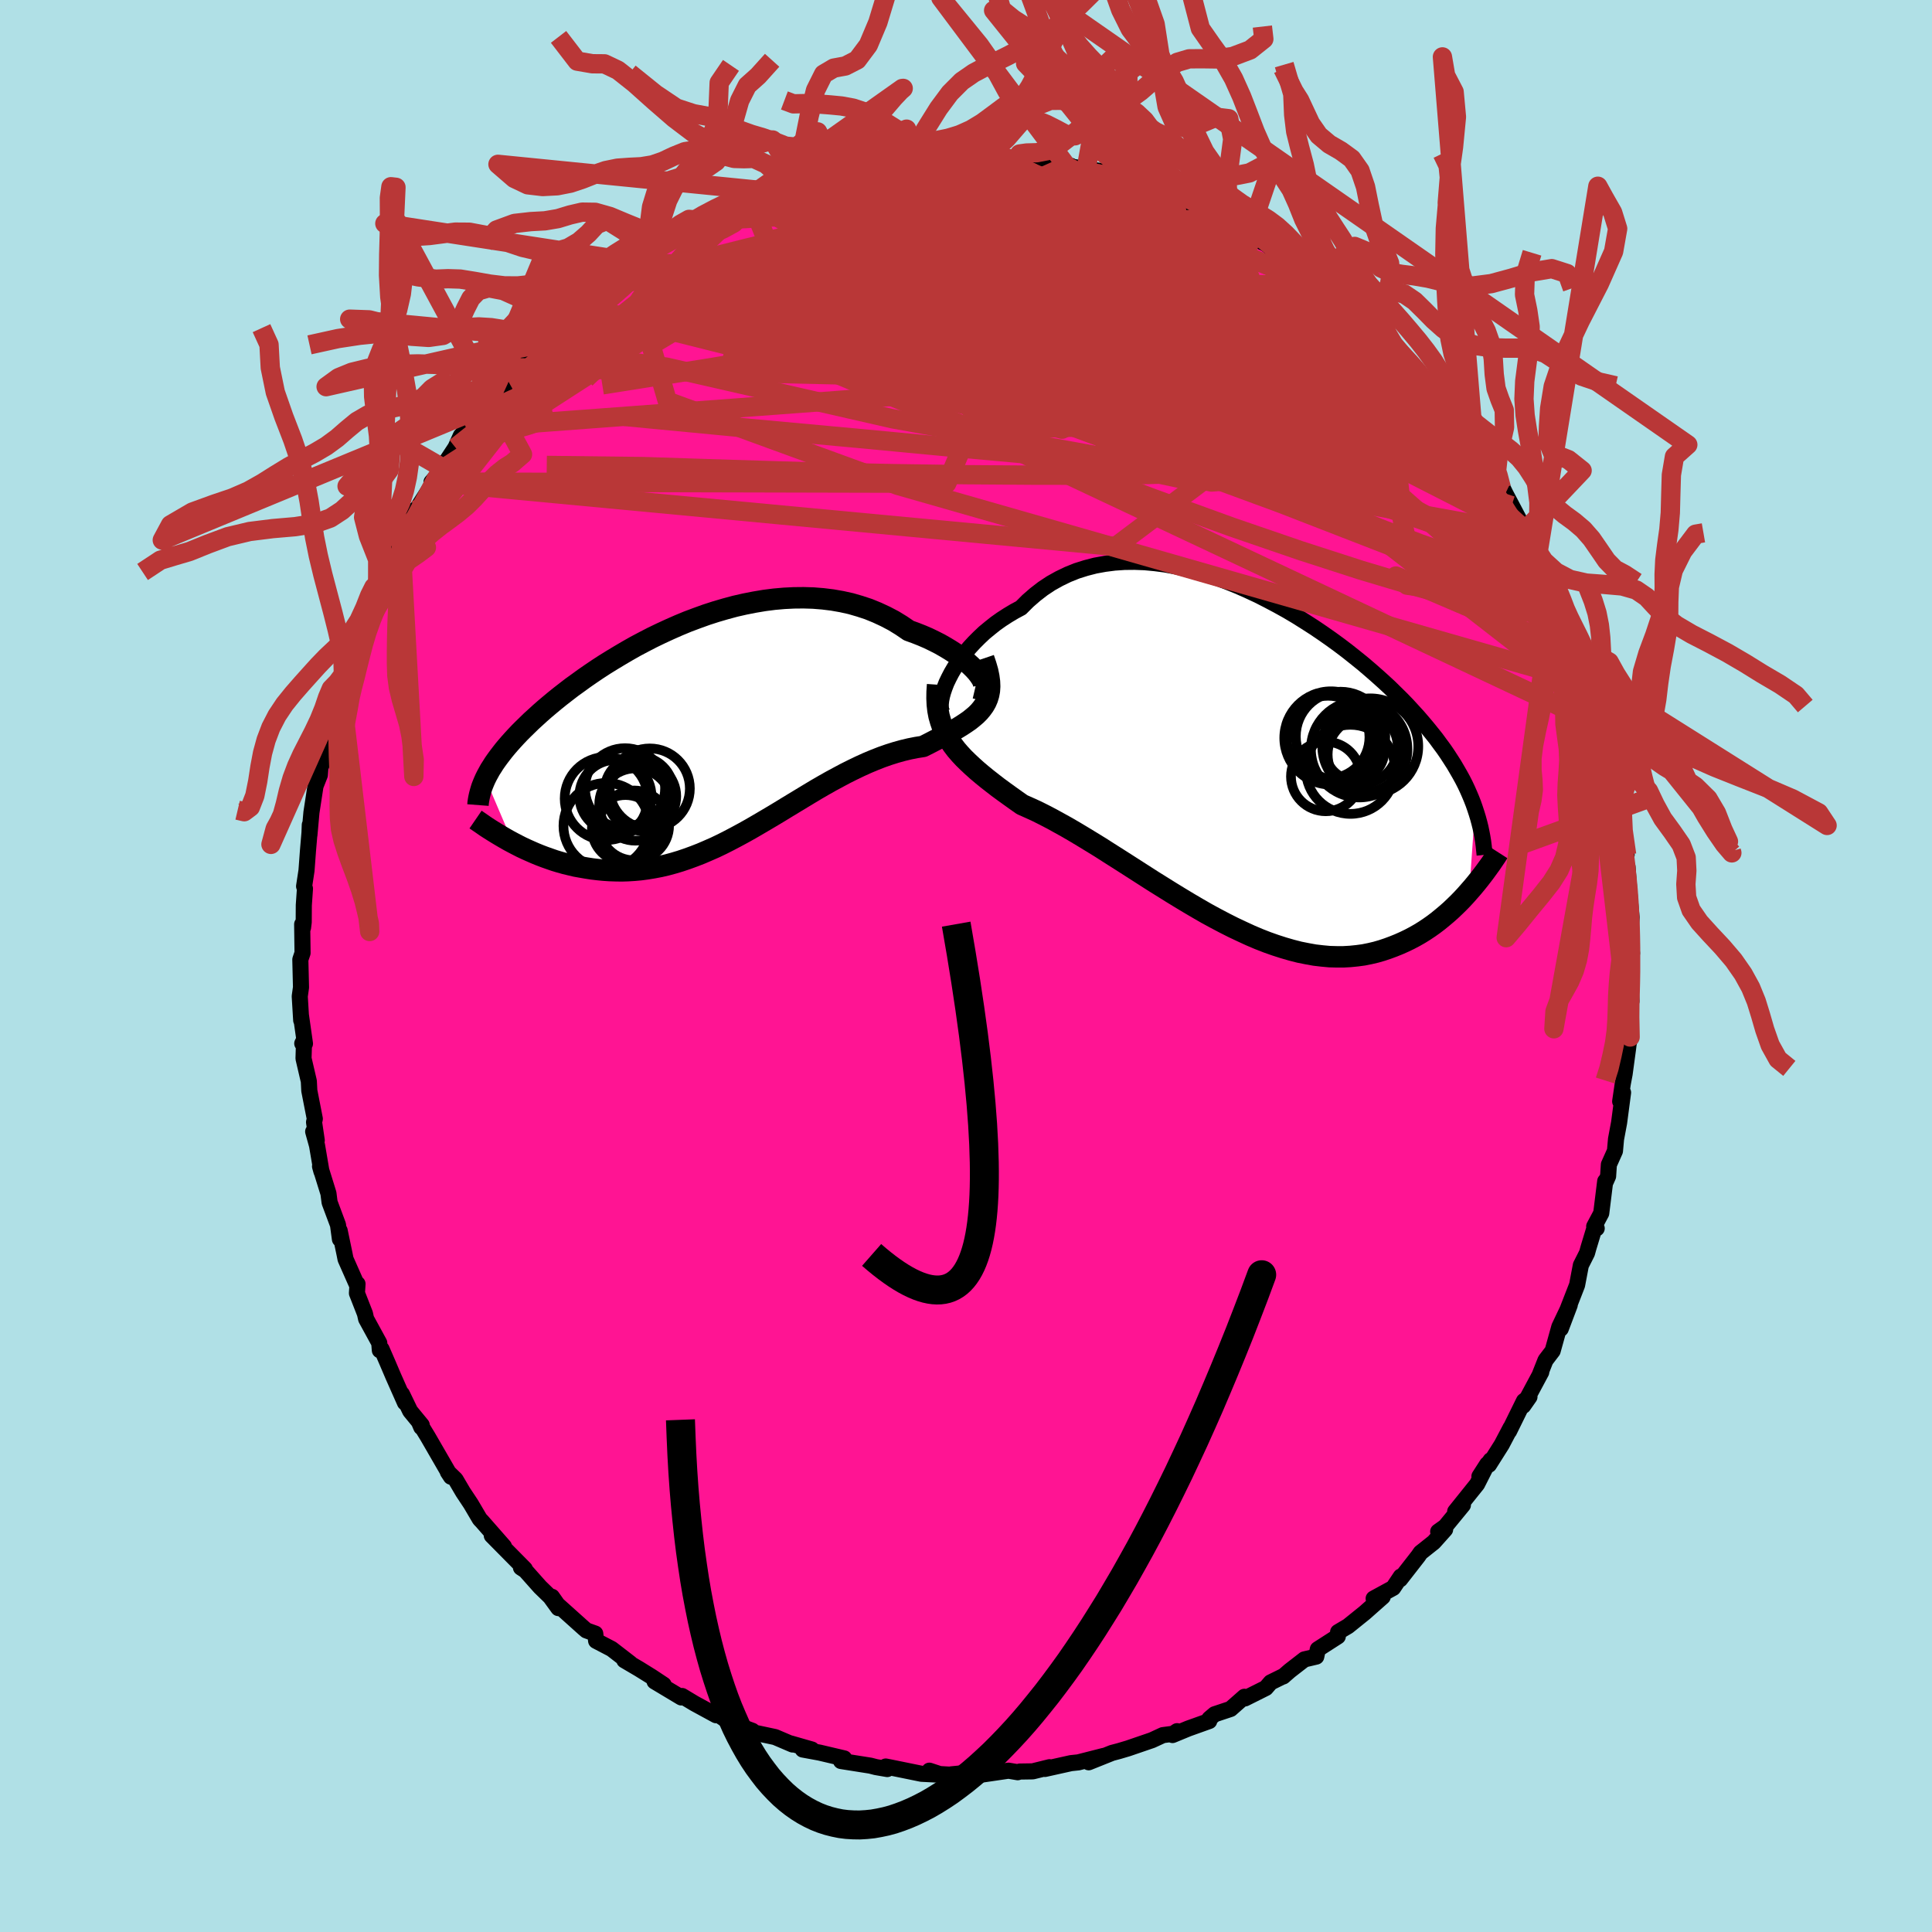 
  <svg viewBox="-100 -100 200 200" xmlns="http://www.w3.org/2000/svg" width="500" height="500" id="face-svg">
    <defs>
      <clipPath id="leftEyeClipPath">
        <polyline points="27.77,-5.59 27.54,-5.89 27.26,-6.2 26.94,-6.52 26.58,-6.85 26.19,-7.18 25.75,-7.51 25.29,-7.84 24.78,-8.17 24.25,-8.49 23.69,-8.81 23.1,-9.11 22.48,-9.41 21.83,-9.69 21.17,-9.95 20.48,-10.2 19.7,-10.73 18.9,-11.22 18.06,-11.66 17.2,-12.06 16.32,-12.42 15.41,-12.72 14.48,-12.99 13.53,-13.2 12.56,-13.37 11.58,-13.49 10.59,-13.57 9.59,-13.6 8.58,-13.59 7.57,-13.54 6.55,-13.45 5.53,-13.32 4.52,-13.15 3.5,-12.95 2.49,-12.72 1.49,-12.45 0.5,-12.16 -0.49,-11.84 -1.46,-11.49 -2.42,-11.13 -3.36,-10.74 -4.29,-10.33 -5.2,-9.91 -6.09,-9.48 -6.96,-9.03 -7.81,-8.58 -8.64,-8.11 -9.44,-7.64 -10.22,-7.17 -10.98,-6.7 -11.72,-6.22 -12.43,-5.74 -13.11,-5.27 -13.77,-4.79 -14.41,-4.33 -15.02,-3.86 -15.6,-3.41 -16.16,-2.96 -16.7,-2.51 -17.21,-2.08 -17.7,-1.65 -18.16,-1.23 -18.61,-0.82 -19.03,-0.41 -19.43,-0.02 -19.82,0.37 -20.18,0.75 -20.53,1.13 -20.86,1.5 -21.17,1.86 -21.46,2.21 -21.73,2.56 -21.99,2.9 -22.23,3.23 -22.46,3.56 -22.66,3.88 -22.86,4.19 -23.03,4.5 -23.2,4.81 -23.35,5.11 -20.51,11.76 -20.07,11.99 -19.62,12.22 -19.15,12.44 -18.68,12.65 -18.2,12.86 -17.71,13.06 -17.21,13.25 -16.7,13.43 -16.18,13.61 -15.65,13.77 -15.11,13.92 -14.57,14.05 -14.02,14.18 -13.46,14.28 -12.88,14.38 -12.3,14.47 -11.71,14.54 -11.1,14.6 -10.49,14.64 -9.87,14.66 -9.23,14.67 -8.59,14.65 -7.94,14.61 -7.28,14.55 -6.61,14.46 -5.94,14.35 -5.26,14.22 -4.57,14.06 -3.87,13.87 -3.17,13.66 -2.46,13.42 -1.75,13.16 -1.03,12.88 -0.31,12.57 0.42,12.25 1.15,11.9 1.88,11.53 2.62,11.14 3.36,10.74 4.11,10.32 4.85,9.89 5.6,9.45 6.36,9 7.11,8.55 7.86,8.09 8.62,7.63 9.38,7.17 10.14,6.71 10.89,6.26 11.65,5.82 12.41,5.39 13.17,4.98 13.92,4.58 14.68,4.2 15.43,3.84 16.18,3.5 16.92,3.19 17.66,2.9 18.4,2.64 19.13,2.41 19.85,2.21 20.56,2.04 21.27,1.9 21.96,1.79 22.52,1.51 23.06,1.23 23.58,0.96 24.1,0.69 24.59,0.43 25.07,0.16 25.52,-0.1 25.96,-0.37 26.37,-0.64 26.76,-0.91 27.12,-1.2 27.45,-1.48 27.75,-1.78 28.02,-2.1 28.26,-2.43" />
      </clipPath>
      <clipPath id="rightEyeClipPath">
        <polyline points="-30.72,-8.62 -30.45,-9.14 -30.14,-9.67 -29.79,-10.2 -29.41,-10.74 -29,-11.27 -28.56,-11.79 -28.08,-12.31 -27.57,-12.82 -27.04,-13.32 -26.47,-13.79 -25.88,-14.26 -25.26,-14.7 -24.61,-15.12 -23.94,-15.52 -23.25,-15.89 -22.53,-16.61 -21.77,-17.27 -20.98,-17.88 -20.15,-18.43 -19.29,-18.91 -18.4,-19.34 -17.48,-19.71 -16.53,-20.01 -15.56,-20.26 -14.57,-20.44 -13.56,-20.57 -12.53,-20.64 -11.49,-20.65 -10.43,-20.61 -9.37,-20.51 -8.29,-20.37 -7.22,-20.17 -6.14,-19.93 -5.06,-19.65 -3.98,-19.33 -2.91,-18.97 -1.85,-18.57 -0.79,-18.14 0.25,-17.68 1.28,-17.2 2.3,-16.68 3.3,-16.15 4.29,-15.6 5.25,-15.03 6.19,-14.44 7.11,-13.85 8.01,-13.24 8.88,-12.63 9.73,-12.01 10.56,-11.38 11.35,-10.75 12.12,-10.13 12.86,-9.5 13.58,-8.87 14.27,-8.25 14.93,-7.64 15.56,-7.02 16.17,-6.42 16.75,-5.82 17.3,-5.22 17.83,-4.64 18.33,-4.06 18.81,-3.49 19.27,-2.92 19.71,-2.37 20.12,-1.81 20.52,-1.27 20.89,-0.73 21.24,-0.19 21.58,0.34 21.89,0.87 22.19,1.39 22.47,1.9 22.73,2.41 22.97,2.92 23.19,3.42 23.4,3.92 23.59,4.41 23.76,4.9 23.16,13.45 22.8,13.86 22.43,14.26 22.05,14.65 21.65,15.04 21.24,15.43 20.82,15.8 20.38,16.17 19.94,16.53 19.48,16.88 19,17.22 18.52,17.54 18.02,17.85 17.51,18.14 16.98,18.42 16.44,18.68 15.88,18.93 15.31,19.16 14.72,19.38 14.12,19.58 13.5,19.76 12.86,19.91 12.21,20.04 11.54,20.13 10.85,20.2 10.14,20.24 9.42,20.24 8.68,20.22 7.93,20.15 7.16,20.06 6.38,19.92 5.58,19.76 4.76,19.55 3.93,19.31 3.09,19.04 2.24,18.74 1.37,18.4 0.5,18.03 -0.39,17.62 -1.28,17.2 -2.19,16.74 -3.1,16.26 -4.02,15.76 -4.94,15.23 -5.86,14.69 -6.79,14.13 -7.72,13.56 -8.65,12.98 -9.58,12.4 -10.5,11.81 -11.42,11.22 -12.34,10.63 -13.25,10.05 -14.15,9.48 -15.04,8.91 -15.92,8.37 -16.79,7.84 -17.64,7.33 -18.48,6.84 -19.31,6.38 -20.11,5.94 -20.9,5.53 -21.66,5.15 -22.41,4.81 -23.13,4.49 -23.77,4.04 -24.4,3.59 -25.01,3.15 -25.61,2.71 -26.18,2.27 -26.73,1.84 -27.27,1.4 -27.78,0.97 -28.26,0.54 -28.72,0.11 -29.16,-0.32 -29.57,-0.76 -29.95,-1.2 -30.3,-1.66 -30.62,-2.12" />
      </clipPath>
      <filter id="fuzzy">
        <feTurbulence id="turbulence" baseFrequency="0.05" numOctaves="3" type="noise" result="noise" />
        <feDisplacementMap in="SourceGraphic" in2="noise" scale="2" />
      </filter>
      <linearGradient id="rainbowGradient" x1="0%" y1="0%" x2="100%" y2="0%">
        <stop offset="0%" style="stop-color: rgb(128, 128, 128); stop-opacity: 1" />
        <stop offset="50%" style="stop-color: rgb(255, 105, 180); stop-opacity: 1" />
        <stop offset="100%" style="stop-color: rgb(255, 165, 0); stop-opacity: 1" />
      </linearGradient>
    </defs>
    <rect x="-100" y="-100" width="100%" height="100%" fill="rgb(176, 224, 230)" />
    <polyline id="faceContour" points="68.84,0.9 68.75,1.51 68.89,3.63 68.61,3.22 68.68,4.66 68.75,7.35 68.59,8.1 68.54,8.52 68.18,11.18 67.99,12.18 67.72,14.02 68.02,13.1 67.61,16.21 67.29,17.92 67.18,19.15 66.55,20.56 66.47,21.76 66.23,22.3 66.17,22.28 65.76,25.59 65.03,26.96 65.29,27.16 65.09,27.02 64.43,29.2 64.29,29.71 63.65,30.98 63.26,33.03 62.22,35.7 61.57,37.55 62.5,35.09 61.42,37.36 60.73,39.84 59.99,40.81 59.42,42.25 59.55,42.04 57.68,45.53 58.33,44.6 57.76,45.03 56.22,48.16 56.37,47.81 55.46,49.54 54.14,51.63 54.31,51.16 53.15,52.83 53.96,51.57 52.91,53.64 50.64,56.47 51.44,55.8 49.61,58.03 48.88,58.55 49.6,58.33 48.42,59.65 47.06,60.73 46.81,61.09 44.94,63.49 45.01,63.2 44.22,64.38 42.2,65.48 43.14,65.3 41.24,66.98 41.1,67.09 39.55,68.34 38.52,68.95 38.49,69.4 36.42,70.73 36.26,71.49 35.03,71.78 33.52,72.95 32.83,73.55 32.92,73.48 31.54,74.16 31.04,74.74 28.88,75.82 28.82,75.65 27.39,76.91 25.74,77.46 25.2,77.92 25.18,78.16 23,78.94 21.38,79.61 21.85,79.21 21.45,79.48 20.38,79.62 19.26,80.14 16.78,80.99 15.84,81.27 15.12,81.46 12.7,82.43 14.26,81.77 11.63,82.44 10.87,82.52 8.17,83.12 8.65,82.94 6.91,83.37 5.57,83.39 5.35,83.46 4.4,83.3 1.81,83.68 2.37,83.51 1.47,83.39 -1.52,83.68 -0.46,83.78 -3.26,83.62 -3.79,83.3 -2.48,83.73 -4.61,83.62 -7.8,82.97 -8.31,82.87 -8.15,83.13 -9.32,82.93 -9.9,82.78 -12.94,82.3 -12.61,82.03 -15.16,81.43 -16.9,81.11 -16.3,81.14 -15.96,81.11 -18.19,80.47 -17.96,80.59 -19.76,79.82 -22.35,79.27 -22.12,79.17 -24.06,78.45 -25.72,77.42 -24.79,78.09 -26.1,77.2 -25.87,77.56 -28.11,76.34 -29.39,75.57 -29.47,75.72 -32.24,74.06 -31.3,74.4 -32.52,73.59 -33.84,72.77 -35.37,71.87 -34.75,72.19 -36.68,70.7 -38.29,69.86 -38.38,69.11 -39.3,68.78 -39.57,68.55 -42.29,66.11 -42.86,65.3 -42.2,66.47 -43.04,65.31 -44.09,64.29 -45.62,62.57 -46.07,62.28 -45.67,62.42 -49.09,58.96 -47.83,60.09 -50.1,57.5 -50.33,57.26 -51.26,55.68 -52.07,54.46 -52.84,53.15 -53.52,52.49 -53.64,52.38 -53.32,52.87 -55.73,48.7 -56.57,47.33 -56.39,47.75 -56.34,47.53 -57.54,46.07 -58.39,44.31 -58.08,45.2 -59.29,42.47 -59.9,41.04 -60.5,39.66 -60.68,39.78 -60.74,39.02 -62.1,36.53 -62.22,35.99 -63.05,33.87 -62.99,32.91 -63.12,32.85 -64.23,30.34 -64.33,29.83 -64.84,27.39 -64.81,28.28 -65.01,26.8 -65.88,24.47 -66,23.54 -66.87,20.74 -66.72,21.28 -67.18,18.58 -67.58,17.14 -67.21,18.05 -67.49,16.17 -67.41,15.82 -67.98,12.91 -68.03,11.93 -68.58,9.57 -68.52,7.64 -68.71,8.02 -68.43,8.04 -68.84,5.16 -68.82,5.62 -68.97,3.14 -68.84,2.21 -68.91,-0.67 -68.68,-1.35 -68.72,-4.32 -68.63,-3.97 -68.56,-4.54 -68.55,-6.29 -68.43,-8.01 -68.52,-8.25 -68.27,-9.89 -68.12,-11.92 -67.9,-14.52 -67.93,-14.61 -67.97,-13.56 -67.76,-15.9 -67.34,-18.63 -66.89,-19.77 -66.83,-20.56 -66.48,-21.36 -66.32,-22.77 -65.68,-25.82 -65.68,-24.62 -64.84,-28.37 -64.72,-28.79 -65.01,-28.07 -64.09,-30.67 -63.23,-33.24 -63.46,-31.89 -63.27,-33.53 -63.03,-33.8 -61.43,-38.43 -61.46,-37.66 -60.61,-39.74 -60.9,-39.16 -59.22,-42.7 -59.56,-41.69 -58.5,-43.82 -57.54,-46.36 -58.17,-45.1 -57.1,-47.18 -56.84,-47.33 -54.86,-50.44 -55.33,-50.1 -54.09,-51.51 -54.34,-51.41 -52.85,-53.67 -52.3,-54.89 -50.91,-56.29 -51.5,-55.7 -50.08,-57.79 -49.27,-58.69 -48.67,-58.75 -47.4,-60.56 -46.88,-61.31 -46.46,-61.93 -45.82,-62.54 -45.72,-62.46 -43.64,-65.05 -42.85,-65.27 -43.34,-65.01 -42.7,-65.96 -39.78,-68.13 -38.94,-69 -40.08,-68.13 -37.61,-70.45 -36.06,-71.02 -36.02,-71.53 -35.32,-72.37 -33.8,-72.8 -32.45,-74.01 -32.55,-73.82 -30.11,-75.37 -29.64,-75.78 -29.95,-75.41 -28.79,-76.4 -26.92,-77.13 -26.46,-77.45 -24.52,-78.45 -22.37,-79.2 -22.87,-79.15 -23.15,-79.12 -20.8,-79.71 -19.99,-80.16 -19.36,-80.45 -17.33,-80.99 -17.04,-81.2 -16.96,-81.06 -14.42,-81.93 -13.17,-82.18 -13.2,-82.15 -11.77,-82.55 -11.16,-82.6 -8.59,-83.4 -7.95,-83.22 -7.19,-83.45 -5.34,-83.48 -5.94,-83.66 -6.08,-83.7 -2.51,-83.9 -3.11,-83.59 -2.17,-83.59 1.13,-83.77 1.6,-83.87 2.36,-83.94 2.43,-83.92 5.51,-83.54 4.94,-83.53 6.15,-83.36 6.41,-83.38 9.79,-82.97 9.97,-82.99 10.87,-82.83 10.41,-82.82 13.84,-82.31 12.39,-82.23 14.78,-81.81 16.64,-81.48 17.03,-81.26 17.28,-81.29 18.84,-80.62 18.75,-80.42 20.28,-80.08 21.14,-79.88 22.74,-78.89 24.62,-78.13 26.07,-77.44 24.71,-78.33 27.21,-77.05 29.68,-75.68 28.91,-76.02 29.22,-75.59 31.01,-74.77 32.09,-73.91 31.53,-74.59 35.6,-71.9 34.25,-72.79 36.72,-70.85 37.01,-70.62 37.47,-70.47 39.04,-69.16 40.02,-68.25 40.89,-67.43 41.47,-67.2 42.08,-66.21 41.95,-66.33 43.84,-64.76 46,-62.22 45.68,-62.62 46.77,-61.5 47.72,-60.13 48.16,-59.44 48.49,-59.12 50.23,-57.32 50.81,-56.8 51.27,-56.12 52.04,-55.11 52.07,-54.75 52.62,-53.59 54.12,-51.62 54.84,-50.48 55.42,-49.49 55.25,-50.11 55.84,-48.91 57.73,-45.33 57.9,-45.1 58.35,-44.7 59.21,-42.76 58.85,-43.4 59.67,-41.77 60.72,-39.67 60.88,-38.99 62.06,-36.45 61.66,-37.69 62.13,-35.58 62.53,-34.93 62.95,-34.17 63.95,-31.54 63.59,-32.2 64.34,-30.16 64.38,-29.31 64.96,-27.17 65.75,-24.86 65.59,-25.35 66.12,-22.62 66.61,-21.71 66.69,-20.65 67.15,-19.81 66.88,-19.84 67.44,-16.56 67.87,-14.9 67.63,-15.49 68.39,-11.51 68.11,-11.12 68.33,-9.07 68.48,-10.27 68.74,-6.78 68.9,-5.04 68.8,-3.6 68.56,-5.48 68.95,-1.32 68.83,-2.05 68.84,0.9 68.75,1.51" fill="rgb(255, 20, 147)" stroke="black" stroke-width="1.667" stroke-linejoin="round" filter="url(#fuzzy)" />
    <g transform="translate(28.94 -21.19)">
      <polyline id="rightCountour" points="-30.72,-8.62 -30.45,-9.14 -30.14,-9.67 -29.79,-10.2 -29.41,-10.74 -29,-11.27 -28.56,-11.79 -28.08,-12.31 -27.57,-12.82 -27.04,-13.32 -26.47,-13.79 -25.88,-14.26 -25.26,-14.7 -24.61,-15.12 -23.94,-15.52 -23.25,-15.89 -22.53,-16.61 -21.77,-17.27 -20.98,-17.88 -20.15,-18.43 -19.29,-18.91 -18.4,-19.34 -17.48,-19.71 -16.53,-20.01 -15.56,-20.26 -14.57,-20.44 -13.56,-20.57 -12.53,-20.64 -11.49,-20.65 -10.43,-20.61 -9.37,-20.51 -8.29,-20.37 -7.22,-20.17 -6.14,-19.93 -5.06,-19.65 -3.98,-19.33 -2.91,-18.97 -1.85,-18.57 -0.79,-18.14 0.25,-17.68 1.28,-17.2 2.3,-16.68 3.3,-16.15 4.29,-15.6 5.25,-15.03 6.19,-14.44 7.11,-13.85 8.01,-13.24 8.88,-12.63 9.73,-12.01 10.56,-11.38 11.35,-10.75 12.12,-10.13 12.86,-9.5 13.58,-8.87 14.27,-8.25 14.93,-7.64 15.56,-7.02 16.17,-6.42 16.75,-5.82 17.3,-5.22 17.83,-4.64 18.33,-4.06 18.81,-3.49 19.27,-2.92 19.71,-2.37 20.12,-1.81 20.52,-1.27 20.89,-0.73 21.24,-0.19 21.58,0.34 21.89,0.87 22.19,1.39 22.47,1.9 22.73,2.41 22.97,2.92 23.19,3.42 23.4,3.92 23.59,4.41 23.76,4.9 23.16,13.45 22.8,13.86 22.43,14.26 22.05,14.65 21.65,15.04 21.24,15.43 20.82,15.8 20.38,16.17 19.94,16.53 19.48,16.88 19,17.22 18.52,17.54 18.02,17.85 17.51,18.14 16.98,18.42 16.44,18.68 15.88,18.93 15.31,19.16 14.72,19.38 14.12,19.58 13.5,19.76 12.86,19.91 12.21,20.04 11.54,20.13 10.85,20.2 10.14,20.24 9.42,20.24 8.68,20.22 7.93,20.15 7.16,20.06 6.38,19.92 5.58,19.76 4.76,19.55 3.93,19.31 3.09,19.04 2.24,18.74 1.37,18.4 0.5,18.03 -0.39,17.62 -1.28,17.2 -2.19,16.74 -3.1,16.26 -4.02,15.76 -4.94,15.23 -5.86,14.69 -6.79,14.13 -7.72,13.56 -8.65,12.98 -9.58,12.4 -10.5,11.81 -11.42,11.22 -12.34,10.63 -13.25,10.05 -14.15,9.48 -15.04,8.91 -15.92,8.37 -16.79,7.84 -17.64,7.33 -18.48,6.84 -19.31,6.38 -20.11,5.94 -20.9,5.53 -21.66,5.15 -22.41,4.81 -23.13,4.49 -23.77,4.04 -24.4,3.59 -25.01,3.15 -25.61,2.71 -26.18,2.27 -26.73,1.84 -27.27,1.4 -27.78,0.97 -28.26,0.54 -28.72,0.11 -29.16,-0.32 -29.57,-0.76 -29.95,-1.2 -30.3,-1.66 -30.62,-2.12" fill="white" stroke="white" stroke-width="0" stroke-linejoin="round" filter="url(#fuzzy)" />
    </g>
    <g transform="translate(-26.4 -24.52)">
      <polyline id="leftCountour" points="27.77,-5.59 27.54,-5.89 27.26,-6.2 26.94,-6.52 26.58,-6.85 26.19,-7.18 25.75,-7.51 25.29,-7.84 24.78,-8.17 24.25,-8.49 23.69,-8.81 23.1,-9.11 22.48,-9.41 21.83,-9.69 21.17,-9.95 20.48,-10.2 19.7,-10.73 18.9,-11.22 18.06,-11.66 17.2,-12.06 16.32,-12.42 15.41,-12.72 14.48,-12.99 13.53,-13.2 12.56,-13.37 11.58,-13.49 10.59,-13.57 9.59,-13.6 8.58,-13.59 7.57,-13.54 6.55,-13.45 5.53,-13.32 4.52,-13.15 3.5,-12.95 2.49,-12.72 1.49,-12.45 0.5,-12.16 -0.49,-11.84 -1.46,-11.49 -2.42,-11.13 -3.36,-10.74 -4.29,-10.33 -5.2,-9.91 -6.09,-9.48 -6.96,-9.03 -7.81,-8.58 -8.64,-8.11 -9.44,-7.64 -10.22,-7.17 -10.98,-6.7 -11.72,-6.22 -12.43,-5.74 -13.11,-5.27 -13.77,-4.79 -14.41,-4.33 -15.02,-3.86 -15.6,-3.41 -16.16,-2.96 -16.7,-2.51 -17.21,-2.08 -17.7,-1.65 -18.16,-1.23 -18.61,-0.82 -19.03,-0.41 -19.43,-0.02 -19.82,0.37 -20.18,0.75 -20.53,1.13 -20.86,1.5 -21.17,1.86 -21.46,2.21 -21.73,2.56 -21.99,2.9 -22.23,3.23 -22.46,3.56 -22.66,3.88 -22.86,4.19 -23.03,4.5 -23.2,4.81 -23.35,5.11 -20.51,11.76 -20.07,11.99 -19.62,12.22 -19.15,12.44 -18.68,12.65 -18.2,12.86 -17.71,13.06 -17.21,13.25 -16.7,13.43 -16.18,13.61 -15.65,13.77 -15.11,13.92 -14.57,14.05 -14.02,14.18 -13.46,14.28 -12.88,14.38 -12.3,14.47 -11.71,14.54 -11.1,14.6 -10.49,14.64 -9.87,14.66 -9.23,14.67 -8.59,14.65 -7.94,14.61 -7.28,14.55 -6.61,14.46 -5.94,14.35 -5.26,14.22 -4.57,14.06 -3.87,13.87 -3.17,13.66 -2.46,13.42 -1.75,13.16 -1.03,12.88 -0.31,12.57 0.42,12.25 1.15,11.9 1.88,11.53 2.62,11.14 3.36,10.74 4.11,10.32 4.85,9.89 5.6,9.45 6.36,9 7.11,8.55 7.86,8.09 8.62,7.63 9.38,7.17 10.14,6.71 10.89,6.26 11.65,5.82 12.41,5.39 13.17,4.98 13.92,4.58 14.68,4.2 15.43,3.84 16.18,3.5 16.92,3.19 17.66,2.9 18.4,2.64 19.13,2.41 19.85,2.21 20.56,2.04 21.27,1.9 21.96,1.79 22.52,1.51 23.06,1.23 23.58,0.96 24.1,0.69 24.59,0.43 25.07,0.16 25.52,-0.1 25.96,-0.37 26.37,-0.64 26.76,-0.91 27.12,-1.2 27.45,-1.48 27.75,-1.78 28.02,-2.1 28.26,-2.43" fill="white" stroke="white" stroke-width="0" stroke-linejoin="round" filter="url(#fuzzy)" />
    </g>
    <g transform="translate(28.94 -21.19)">
      <polyline id="rightUpper" points="-31.3,-4.92 -31.43,-5.09 -31.51,-5.32 -31.55,-5.6 -31.55,-5.93 -31.51,-6.31 -31.43,-6.72 -31.31,-7.16 -31.15,-7.63 -30.96,-8.12 -30.72,-8.62 -30.45,-9.14 -30.14,-9.67 -29.79,-10.2 -29.41,-10.74 -29,-11.27 -28.56,-11.79 -28.08,-12.31 -27.57,-12.82 -27.04,-13.32 -26.47,-13.79 -25.88,-14.26 -25.26,-14.7 -24.61,-15.12 -23.94,-15.52 -23.25,-15.89 -22.53,-16.61 -21.77,-17.27 -20.98,-17.88 -20.15,-18.43 -19.29,-18.91 -18.4,-19.34 -17.48,-19.71 -16.53,-20.01 -15.56,-20.26 -14.57,-20.44 -13.56,-20.57 -12.53,-20.64 -11.49,-20.65 -10.43,-20.61 -9.37,-20.51 -8.29,-20.37 -7.22,-20.17 -6.14,-19.93 -5.06,-19.65 -3.98,-19.33 -2.91,-18.97 -1.85,-18.57 -0.79,-18.14 0.25,-17.68 1.28,-17.2 2.3,-16.68 3.3,-16.15 4.29,-15.6 5.25,-15.03 6.19,-14.44 7.11,-13.85 8.01,-13.24 8.88,-12.63 9.73,-12.01 10.56,-11.38 11.35,-10.75 12.12,-10.13 12.86,-9.5 13.58,-8.87 14.27,-8.25 14.93,-7.64 15.56,-7.02 16.17,-6.42 16.75,-5.82 17.3,-5.22 17.83,-4.64 18.33,-4.06 18.81,-3.49 19.27,-2.92 19.71,-2.37 20.12,-1.81 20.52,-1.27 20.89,-0.73 21.24,-0.19 21.58,0.34 21.89,0.87 22.19,1.39 22.47,1.9 22.73,2.41 22.97,2.92 23.19,3.42 23.4,3.92 23.59,4.41 23.76,4.9 23.92,5.39 24.07,5.88 24.2,6.36 24.32,6.84 24.42,7.32 24.51,7.79 24.59,8.27 24.65,8.74 24.7,9.21 24.75,9.68" fill="none" stroke="black" stroke-width="1.667" stroke-linejoin="round" filter="url(#fuzzy)" />
      <polyline id="rightLower" points="-31.88,-7.93 -31.93,-7.2 -31.94,-6.52 -31.91,-5.87 -31.84,-5.26 -31.73,-4.68 -31.57,-4.12 -31.39,-3.59 -31.17,-3.09 -30.91,-2.59 -30.62,-2.12 -30.3,-1.66 -29.95,-1.2 -29.57,-0.76 -29.16,-0.32 -28.72,0.11 -28.26,0.54 -27.78,0.97 -27.27,1.4 -26.73,1.84 -26.18,2.27 -25.61,2.71 -25.01,3.15 -24.4,3.59 -23.77,4.04 -23.13,4.49 -22.41,4.81 -21.66,5.15 -20.9,5.53 -20.11,5.94 -19.31,6.38 -18.48,6.84 -17.64,7.33 -16.79,7.84 -15.92,8.37 -15.04,8.91 -14.15,9.48 -13.25,10.05 -12.34,10.63 -11.42,11.22 -10.5,11.81 -9.58,12.4 -8.65,12.98 -7.72,13.56 -6.79,14.13 -5.86,14.69 -4.94,15.23 -4.02,15.76 -3.1,16.26 -2.19,16.74 -1.28,17.2 -0.39,17.62 0.5,18.03 1.37,18.4 2.24,18.74 3.09,19.04 3.93,19.31 4.76,19.55 5.58,19.76 6.38,19.92 7.16,20.06 7.93,20.15 8.68,20.22 9.42,20.24 10.14,20.24 10.85,20.2 11.54,20.13 12.21,20.04 12.86,19.91 13.5,19.76 14.12,19.58 14.72,19.38 15.31,19.16 15.88,18.93 16.44,18.68 16.98,18.42 17.51,18.14 18.02,17.85 18.52,17.54 19,17.22 19.48,16.88 19.94,16.53 20.38,16.17 20.82,15.8 21.24,15.43 21.65,15.04 22.05,14.65 22.43,14.26 22.8,13.86 23.16,13.45 23.51,13.05 23.85,12.64 24.18,12.23 24.49,11.83 24.8,11.42 25.09,11.02 25.38,10.62 25.65,10.22 25.92,9.82 26.17,9.43" fill="none" stroke="black" stroke-width="2.222" stroke-linejoin="round" filter="url(#fuzzy)" />
      <circle r="4.828" cx="8.836" cy="-2.418" stroke="black" fill="none" stroke-width="1.0" filter="url(#fuzzy)" clip-path="url(#rightEyeClipPath)" /><circle r="3.058" cx="11.316" cy="-1.108" stroke="black" fill="none" stroke-width="1.0" filter="url(#fuzzy)" clip-path="url(#rightEyeClipPath)" /><circle r="4.612" cx="10.856" cy="0.832" stroke="black" fill="none" stroke-width="1.0" filter="url(#fuzzy)" clip-path="url(#rightEyeClipPath)" /><circle r="3.896" cx="12.396" cy="-0.703" stroke="black" fill="none" stroke-width="1.0" filter="url(#fuzzy)" clip-path="url(#rightEyeClipPath)" /><circle r="4.996" cx="11.761" cy="-1.253" stroke="black" fill="none" stroke-width="1.0" filter="url(#fuzzy)" clip-path="url(#rightEyeClipPath)" /><circle r="3.6" cx="8.301" cy="1.572" stroke="black" fill="none" stroke-width="1.0" filter="url(#fuzzy)" clip-path="url(#rightEyeClipPath)" /><circle r="4.628" cx="9.831" cy="-2.578" stroke="black" fill="none" stroke-width="1.0" filter="url(#fuzzy)" clip-path="url(#rightEyeClipPath)" /><circle r="4.288" cx="8.536" cy="-2.498" stroke="black" fill="none" stroke-width="1.0" filter="url(#fuzzy)" clip-path="url(#rightEyeClipPath)" /><circle r="4.968" cx="12.911" cy="-1.548" stroke="black" fill="none" stroke-width="1.0" filter="url(#fuzzy)" clip-path="url(#rightEyeClipPath)" /><circle r="3.826" cx="11.926" cy="-1.458" stroke="black" fill="none" stroke-width="1.0" filter="url(#fuzzy)" clip-path="url(#rightEyeClipPath)" />
      </g>
    <g transform="translate(-26.4 -24.52)">
      <polyline id="leftUpper" points="27.35,-4.26 27.65,-4.19 27.88,-4.18 28.06,-4.22 28.17,-4.31 28.24,-4.44 28.24,-4.62 28.2,-4.82 28.11,-5.05 27.96,-5.31 27.77,-5.59 27.54,-5.89 27.26,-6.2 26.94,-6.52 26.58,-6.85 26.19,-7.18 25.75,-7.51 25.29,-7.84 24.78,-8.17 24.25,-8.49 23.69,-8.81 23.1,-9.11 22.48,-9.41 21.83,-9.69 21.17,-9.95 20.48,-10.2 19.7,-10.73 18.9,-11.22 18.06,-11.66 17.2,-12.06 16.32,-12.42 15.41,-12.72 14.48,-12.99 13.53,-13.2 12.56,-13.37 11.58,-13.49 10.59,-13.57 9.59,-13.6 8.58,-13.59 7.57,-13.54 6.55,-13.45 5.53,-13.32 4.52,-13.15 3.5,-12.95 2.49,-12.72 1.49,-12.45 0.5,-12.16 -0.49,-11.84 -1.46,-11.49 -2.42,-11.13 -3.36,-10.74 -4.29,-10.33 -5.2,-9.91 -6.09,-9.48 -6.96,-9.03 -7.81,-8.58 -8.64,-8.11 -9.44,-7.64 -10.22,-7.17 -10.98,-6.7 -11.72,-6.22 -12.43,-5.74 -13.11,-5.27 -13.77,-4.79 -14.41,-4.33 -15.02,-3.86 -15.6,-3.41 -16.16,-2.96 -16.7,-2.51 -17.21,-2.08 -17.7,-1.65 -18.16,-1.23 -18.61,-0.82 -19.03,-0.41 -19.43,-0.02 -19.82,0.37 -20.18,0.75 -20.53,1.13 -20.86,1.5 -21.17,1.86 -21.46,2.21 -21.73,2.56 -21.99,2.9 -22.23,3.23 -22.46,3.56 -22.66,3.88 -22.86,4.19 -23.03,4.5 -23.2,4.81 -23.35,5.11 -23.48,5.4 -23.6,5.69 -23.71,5.97 -23.8,6.25 -23.88,6.53 -23.95,6.8 -24.01,7.07 -24.06,7.34 -24.1,7.6 -24.12,7.86" fill="none" stroke="black" stroke-width="2.222" stroke-linejoin="round" filter="url(#fuzzy)" />
      <polyline id="leftLower" points="28.23,-7.32 28.46,-6.64 28.64,-6.02 28.76,-5.44 28.83,-4.91 28.85,-4.42 28.82,-3.96 28.74,-3.54 28.62,-3.15 28.46,-2.78 28.26,-2.43 28.02,-2.1 27.75,-1.78 27.45,-1.48 27.12,-1.2 26.76,-0.91 26.37,-0.64 25.96,-0.37 25.52,-0.1 25.07,0.16 24.59,0.43 24.1,0.69 23.58,0.96 23.06,1.23 22.52,1.51 21.96,1.79 21.27,1.9 20.56,2.04 19.85,2.21 19.13,2.41 18.4,2.64 17.66,2.9 16.92,3.19 16.18,3.5 15.43,3.84 14.68,4.2 13.92,4.58 13.17,4.98 12.41,5.39 11.65,5.82 10.89,6.26 10.14,6.71 9.38,7.17 8.62,7.63 7.86,8.09 7.11,8.55 6.36,9 5.6,9.45 4.85,9.89 4.11,10.32 3.36,10.74 2.62,11.14 1.88,11.53 1.15,11.9 0.42,12.25 -0.31,12.57 -1.03,12.88 -1.75,13.16 -2.46,13.42 -3.17,13.66 -3.87,13.87 -4.57,14.06 -5.26,14.22 -5.94,14.35 -6.61,14.46 -7.28,14.55 -7.94,14.61 -8.59,14.65 -9.23,14.67 -9.87,14.66 -10.49,14.64 -11.1,14.6 -11.71,14.54 -12.3,14.47 -12.88,14.38 -13.46,14.28 -14.02,14.18 -14.57,14.05 -15.11,13.92 -15.65,13.77 -16.18,13.61 -16.7,13.43 -17.21,13.25 -17.71,13.06 -18.2,12.86 -18.68,12.65 -19.15,12.44 -19.62,12.22 -20.07,11.99 -20.51,11.76 -20.94,11.53 -21.36,11.29 -21.77,11.05 -22.17,10.81 -22.56,10.57 -22.94,10.33 -23.31,10.09 -23.67,9.84 -24.02,9.6 -24.37,9.36" fill="none" stroke="black" stroke-width="2.222" stroke-linejoin="round" filter="url(#fuzzy)" />
      <circle r="4.444" cx="-10.826" cy="10.013" stroke="black" fill="none" stroke-width="1.0" filter="url(#fuzzy)" clip-path="url(#leftEyeClipPath)" /><circle r="4.15" cx="-6.336" cy="6.148" stroke="black" fill="none" stroke-width="1.0" filter="url(#fuzzy)" clip-path="url(#leftEyeClipPath)" /><circle r="3.57" cx="-7.166" cy="6.953" stroke="black" fill="none" stroke-width="1.0" filter="url(#fuzzy)" clip-path="url(#leftEyeClipPath)" /><circle r="4.302" cx="-10.841" cy="7.183" stroke="black" fill="none" stroke-width="1.0" filter="url(#fuzzy)" clip-path="url(#leftEyeClipPath)" /><circle r="3.616" cx="-7.951" cy="9.968" stroke="black" fill="none" stroke-width="1.0" filter="url(#fuzzy)" clip-path="url(#leftEyeClipPath)" /><circle r="3.562" cx="-7.461" cy="6.408" stroke="black" fill="none" stroke-width="1.0" filter="url(#fuzzy)" clip-path="url(#leftEyeClipPath)" /><circle r="4.146" cx="-8.896" cy="6.118" stroke="black" fill="none" stroke-width="1.0" filter="url(#fuzzy)" clip-path="url(#leftEyeClipPath)" /><circle r="3.744" cx="-7.826" cy="7.803" stroke="black" fill="none" stroke-width="1.0" filter="url(#fuzzy)" clip-path="url(#leftEyeClipPath)" /><circle r="3.732" cx="-9.891" cy="6.918" stroke="black" fill="none" stroke-width="1.0" filter="url(#fuzzy)" clip-path="url(#leftEyeClipPath)" /><circle r="3.476" cx="-8.851" cy="10.298" stroke="black" fill="none" stroke-width="1.0" filter="url(#fuzzy)" clip-path="url(#leftEyeClipPath)" />
    </g>
    <g id="hairs">
      <polyline points="62.06,-36.45 61.62,-36.82 60.84,-36.63 59.47,-36.53 57.4,-36.7 54.54,-37.22 50.84,-38.11 46.29,-39.36 40.9,-40.97 34.65,-42.99 27.48,-45.45 19.34,-48.41 10.18,-51.87 -0.02,-55.86 -11.23,-60.37 -23.33,-65.42" fill="none" stroke="rgb(185, 55, 55)" stroke-width="2" stroke-linejoin="round" filter="url(#fuzzy)" /><polyline points="-7.95,-83.22 -7.07,-83.38 -6.34,-83.49 -5.78,-83.57 -5.23,-83.6 -4.68,-83.57 -4.21,-83.51 -3.9,-83.4 -3.87,-83.26 -4.2,-83.07 -4.94,-82.82 -6.14,-82.47 -7.82,-82.03 -10.01,-81.5 -12.72,-80.9 -15.85,-80.26 -19.14,-79.66" fill="none" stroke="rgb(185, 55, 55)" stroke-width="2" stroke-linejoin="round" filter="url(#fuzzy)" /><polyline points="-38.94,-69 -38.69,-69.09 -36.98,-69.93 -34.73,-70.87 -32.15,-71.76 -29.24,-72.62 -25.99,-73.49 -22.47,-74.37 -18.73,-75.26 -14.84,-76.16 -10.84,-77.04 -6.7,-77.89 -2.41,-78.72 2.03,-79.54 6.55,-80.33 10.97,-81.08" fill="none" stroke="rgb(185, 55, 55)" stroke-width="2" stroke-linejoin="round" filter="url(#fuzzy)" /><polyline points="-28.79,-76.4 -27.17,-76.99 -25.36,-77.52 -23.29,-77.99 -21.09,-78.35 -18.79,-78.6 -16.3,-78.78 -13.57,-78.94 -10.62,-79.09 -7.5,-79.24 -4.28,-79.38 -1.03,-79.5 2.23,-79.61 5.47,-79.71 8.59,-79.82 11.5,-79.98 14.15,-80.18 16.59,-80.34" fill="none" stroke="rgb(185, 55, 55)" stroke-width="2" stroke-linejoin="round" filter="url(#fuzzy)" /><polyline points="58.85,-43.4 59.64,-41.79 60.33,-40.32 60.87,-39.11 61.26,-38.17 61.54,-37.44 61.73,-36.86 61.86,-36.41 61.9,-36.08 61.85,-35.91 61.69,-35.92 61.39,-36.14 60.96,-36.6 60.38,-37.33 59.65,-38.38 58.75,-39.78 57.63,-41.58 56.28,-43.84 54.69,-46.56 52.86,-49.77 50.8,-53.47 48.45,-57.72" fill="none" stroke="rgb(185, 55, 55)" stroke-width="2" stroke-linejoin="round" filter="url(#fuzzy)" /><polyline points="29.68,-75.68 29.14,-75.7 28.76,-75.31 28.15,-74.69 27.05,-73.94 25.34,-73.08 22.92,-72.11 19.73,-71.06 15.72,-69.94 10.84,-68.77 5.09,-67.54 -1.54,-66.24 -9.06,-64.86 -17.53,-63.41 -27.04,-61.84 -37.65,-60.16" fill="none" stroke="rgb(185, 55, 55)" stroke-width="2" stroke-linejoin="round" filter="url(#fuzzy)" /><polyline points="41.95,-66.33 43.69,-64.68 45.07,-63.2 46.16,-61.93 47.14,-60.73 48.06,-59.57 48.96,-58.45 49.82,-57.4 50.62,-56.44 51.31,-55.61 51.85,-54.95 52.21,-54.49 52.4,-54.24 52.44,-54.2 52.33,-54.37 52.03,-54.81 51.42,-55.63 50.33,-56.98" fill="none" stroke="rgb(185, 55, 55)" stroke-width="2" stroke-linejoin="round" filter="url(#fuzzy)" /><polyline points="17.03,-81.26 17.35,-81.07 17.41,-80.67 17.03,-80.16 16.19,-79.54 14.85,-78.78 12.9,-77.88 10.21,-76.87 6.68,-75.76 2.26,-74.54 -3.05,-73.17 -9.33,-71.62 -16.61,-69.91 -24.83,-68.15 -33.78,-66.52" fill="none" stroke="rgb(185, 55, 55)" stroke-width="2" stroke-linejoin="round" filter="url(#fuzzy)" /><polyline points="-36.06,-71.02 -35.53,-71.54 -34.17,-72.01 -32.23,-72.4 -29.89,-72.68 -27.24,-72.85 -24.31,-72.9 -21.12,-72.84 -17.65,-72.69 -13.88,-72.47 -9.82,-72.18 -5.5,-71.83 -1.01,-71.41 3.6,-70.92 8.28,-70.36 13.04,-69.73 17.88,-69.09 22.77,-68.47 27.64,-67.94 32.37,-67.53 36.99,-67.14" fill="none" stroke="rgb(185, 55, 55)" stroke-width="2" stroke-linejoin="round" filter="url(#fuzzy)" /><polyline points="50.81,-56.8 51.19,-56.18 51.37,-55.71 51.33,-55.35 51.09,-55.14 50.55,-55.19 49.63,-55.62 48.23,-56.5 46.32,-57.82 43.87,-59.56 40.87,-61.75 37.29,-64.44 33.1,-67.75 28.31,-71.69 22.89,-76.25" fill="none" stroke="rgb(185, 55, 55)" stroke-width="2" stroke-linejoin="round" filter="url(#fuzzy)" /><polyline points="48.49,-59.12 49.6,-57.83 49.9,-57.01 49.66,-56.34 48.98,-55.7 47.93,-55.03 46.52,-54.33 44.7,-53.66 42.45,-53.06 39.74,-52.53 36.56,-52.08 32.9,-51.67 28.76,-51.32 24.11,-51.05 18.91,-50.88 13.16,-50.8 6.83,-50.81 -0.06,-50.86 -7.52,-50.97 -15.53,-51.14 -24.13,-51.4 -33.38,-51.7 -43.4,-51.82" fill="none" stroke="rgb(185, 55, 55)" stroke-width="2" stroke-linejoin="round" filter="url(#fuzzy)" /><polyline points="51.27,-56.12 51.72,-55.35 51.94,-54.65 52.06,-53.93 51.99,-53.31 51.65,-52.91 50.98,-52.74 49.98,-52.75 48.65,-52.91 46.97,-53.25 44.92,-53.82 42.48,-54.66 39.64,-55.77 36.39,-57.14 32.73,-58.75 28.63,-60.6 24.02,-62.7 18.87,-65.1 13.15,-67.81 6.91,-70.85 0.25,-74.21 -6.78,-77.92" fill="none" stroke="rgb(185, 55, 55)" stroke-width="2" stroke-linejoin="round" filter="url(#fuzzy)" /><polyline points="12.39,-82.23 14.34,-81.87 15.61,-81.61 16.38,-81.38 16.85,-81.17 17.16,-80.94 17.34,-80.71 17.42,-80.46 17.35,-80.21 17.09,-79.97 16.54,-79.76 15.65,-79.59 14.35,-79.48 12.63,-79.41 10.46,-79.38 7.84,-79.41 4.75,-79.49 1.19,-79.63 -2.87,-79.83 -7.42,-80.08 -12.29,-80.43" fill="none" stroke="rgb(185, 55, 55)" stroke-width="2" stroke-linejoin="round" filter="url(#fuzzy)" /><polyline points="16.64,-81.48 16.96,-81.31 17.27,-81.12 17.48,-80.89 17.55,-80.65 17.43,-80.41 17.06,-80.17 16.31,-79.94 15.07,-79.75 13.26,-79.63 10.84,-79.58 7.81,-79.6 4.12,-79.68 -0.32,-79.82 -5.54,-80.07 -11.29,-80.44" fill="none" stroke="rgb(185, 55, 55)" stroke-width="2" stroke-linejoin="round" filter="url(#fuzzy)" /><polyline points="52.04,-55.11 51.95,-54.53 51.48,-53.66 50.37,-52.84 48.41,-52.25 45.54,-51.9 41.77,-51.69 37.14,-51.58 31.61,-51.56 25.13,-51.71 17.64,-52.1 9.13,-52.74 -0.39,-53.6 -10.94,-54.6 -22.56,-55.67 -35.35,-56.89" fill="none" stroke="rgb(185, 55, 55)" stroke-width="2" stroke-linejoin="round" filter="url(#fuzzy)" /><polyline points="-37.61,-70.45 -36.56,-71 -35.81,-71.58 -35.02,-72.18 -34.21,-72.74 -33.45,-73.23 -32.82,-73.6 -32.39,-73.82 -32.18,-73.87 -32.19,-73.74 -32.4,-73.43 -32.82,-72.93 -33.46,-72.24 -34.4,-71.3 -35.72,-70.09 -37.45,-68.59 -39.57,-66.8 -42.06,-64.69 -44.99,-62.12" fill="none" stroke="rgb(185, 55, 55)" stroke-width="2" stroke-linejoin="round" filter="url(#fuzzy)" /><polyline points="1.6,-83.87 2.44,-83.77 3.8,-83.35 5.51,-82.69 7.46,-81.85 9.64,-80.85 12.05,-79.71 14.66,-78.45 17.38,-77.08 20.18,-75.61 23.03,-74.05 25.93,-72.45 28.9,-70.8 31.91,-69.13 34.93,-67.44 37.89,-65.73 40.71,-64.06 43.32,-62.47 45.72,-61" fill="none" stroke="rgb(185, 55, 55)" stroke-width="2" stroke-linejoin="round" filter="url(#fuzzy)" /><polyline points="57.73,-45.33 57.98,-45 58.3,-44.48 58.56,-43.95 58.76,-43.46 58.88,-43.05 58.89,-42.81 58.7,-42.85 58.25,-43.3 57.53,-44.2 56.51,-45.56 55.23,-47.4 53.64,-49.71 51.7,-52.59 49.26,-56.18 46.09,-60.72" fill="none" stroke="rgb(185, 55, 55)" stroke-width="2" stroke-linejoin="round" filter="url(#fuzzy)" /><polyline points="-30.11,-75.37 -29.67,-75.6 -28.82,-75.88 -27.44,-76.31 -25.67,-76.81 -23.67,-77.31 -21.56,-77.77 -19.41,-78.16 -17.23,-78.49 -15.01,-78.76 -12.72,-79.01 -10.37,-79.26 -7.98,-79.5 -5.59,-79.74 -3.23,-79.97 -0.93,-80.21 1.29,-80.45 3.41,-80.69 5.44,-80.92 7.38,-81.13 9.26,-81.32 11.07,-81.48 12.73,-81.6 14.11,-81.68" fill="none" stroke="rgb(185, 55, 55)" stroke-width="2" stroke-linejoin="round" filter="url(#fuzzy)" /><polyline points="43.84,-64.76 45.24,-63.11 46.16,-62 47.06,-60.89 47.97,-59.73 48.88,-58.58 49.77,-57.49 50.6,-56.5 51.3,-55.67 51.79,-55.09 52.05,-54.77 52.12,-54.72 52.01,-54.9 51.72,-55.33 51.17,-56.12" fill="none" stroke="rgb(185, 55, 55)" stroke-width="2" stroke-linejoin="round" filter="url(#fuzzy)" /><polyline points="59.21,-42.76 59.09,-42.71 59.06,-42.01 58.76,-41.3 58.02,-40.88 56.79,-40.82 55.06,-41.13 52.86,-41.73 50.18,-42.6 47.01,-43.72 43.32,-45.11 39.1,-46.79 34.33,-48.75 28.97,-51.02 23.03,-53.62 16.51,-56.59 9.42,-60 1.76,-63.86 -6.56,-68.15 -15.86,-72.74" fill="none" stroke="rgb(185, 55, 55)" stroke-width="2" stroke-linejoin="round" filter="url(#fuzzy)" /><polyline points="-3.11,-83.59 -1.65,-83.64 -0.08,-83.73 1.16,-83.79 2.17,-83.79 3.05,-83.75 3.82,-83.67 4.5,-83.57 5.06,-83.46 5.5,-83.35 5.79,-83.25 5.88,-83.15 5.75,-83.04 5.37,-82.92 4.72,-82.78 3.78,-82.63 2.52,-82.46 0.91,-82.29 -1.07,-82.1 -3.43,-81.92 -6.21,-81.73 -9.48,-81.51 -13.25,-81.26" fill="none" stroke="rgb(185, 55, 55)" stroke-width="2" stroke-linejoin="round" filter="url(#fuzzy)" /><polyline points="63.59,-32.2 42.46,-50.88 29.28,-51.45 22.04,-52.8 20.69,-56.43 22.28,-59.97 24.26,-62.06 24.32,-63.25 20.33,-64.76 11.59,-66.95 0,-69.1 -10.06,-70.47 -13.12,-71.03 -5.26,-70.83 12.3,-69.04 28.78,-66.86 17.28,-81.29" fill="none" stroke="rgb(185, 55, 55)" stroke-width="2" stroke-linejoin="round" filter="url(#fuzzy)" /><polyline points="-36.06,-71.02 3.6,-67.5 -1.14,-68.96 -7.91,-69.46 -6.49,-69.77 -1.5,-70.42 1.04,-71.22 -0.96,-71.74 -5.64,-71.7 -9.16,-71.19 -7.75,-70.58 -0.17,-70.32 10.48,-70.94 17.46,-73.1 15.54,-77.16 8.68,-81.54 12.39,-82.23" fill="none" stroke="rgb(185, 55, 55)" stroke-width="2" stroke-linejoin="round" filter="url(#fuzzy)" /><polyline points="64.38,-29.31 -7.04,-49.75 -30.91,-58.46 -32.61,-64.26 -23.98,-69.44 -12.06,-73.83 -1.27,-76.88 5.91,-78.42 8.5,-78.67 6.61,-77.89 1.2,-76.28 -6.05,-74.16 -12.86,-71.95 -16.76,-70.01 -15.48,-68.31 -7.52,-66.21 7.09,-62.74 25.11,-57.67 37.79,-53.42 30.13,-57.4 -17.33,-80.99" fill="none" stroke="rgb(185, 55, 55)" stroke-width="2" stroke-linejoin="round" filter="url(#fuzzy)" /><polyline points="45.68,-62.62 19.46,-75.63 9.94,-79.43 6.54,-79.18 1.96,-77.67 -3.9,-76.09 -7.84,-74.74 -7.37,-73.58 -2.05,-72.54 6.61,-71.5 15.55,-70.37 20.46,-69.41 16.61,-69.41 2.1,-70.82 -14.62,-73.46 -3.11,-83.59" fill="none" stroke="rgb(185, 55, 55)" stroke-width="2" stroke-linejoin="round" filter="url(#fuzzy)" /><polyline points="-11.77,-82.55 -23.96,-77.3 -27.18,-75.51 -28.45,-74.35 -29.36,-73.15 -29.11,-71.97 -26.36,-71.1 -20.89,-70.45 -14.07,-69.53 -7.8,-67.87 -3.37,-65.41 -0.85,-62.65 0.73,-60.41 2.71,-59.43 5.98,-60.05 10.31,-62.14 14.5,-65.1 17.16,-67.99 18.1,-69.62 19.26,-68.71 24.35,-64.33 36.27,-56.74 51.64,-48.6 57.73,-45.33" fill="none" stroke="rgb(185, 55, 55)" stroke-width="2" stroke-linejoin="round" filter="url(#fuzzy)" /><polyline points="65.75,-24.86 3.67,-54.09 -6.51,-65.57 -2.52,-67.68 0.26,-67.49 0.08,-68.06 -0.32,-69.52 1.07,-70.98 4.58,-71.77 9.52,-71.81 14.74,-71.35 19.01,-70.66 21.26,-69.78 20.93,-68.61 18.43,-67.03 15.38,-65.11 14.21,-63.13 16.86,-61.51 23.13,-60.8 30.32,-61.38 35.7,-62.51 40.66,-60.85 50.44,-51.2 62.53,-34.93" fill="none" stroke="rgb(185, 55, 55)" stroke-width="2" stroke-linejoin="round" filter="url(#fuzzy)" /><polyline points="40.89,-67.43 26.4,-70.79 29.19,-69.42 29.56,-70.76 26.33,-73.09 21.78,-74.36 18.82,-73.19 19.77,-69.07 24.91,-62.92 31.92,-56.87 36.74,-53.23 35.78,-53.19 28.27,-56.16 17.79,-60.01 11.38,-62.06 13.52,-60.53 12,-57.58 -39.78,-68.13" fill="none" stroke="rgb(185, 55, 55)" stroke-width="2" stroke-linejoin="round" filter="url(#fuzzy)" /><polyline points="55.42,-49.49 12.54,-67.39 -1.17,-72.19 -4.31,-74.7 -6.97,-75.97 -9.33,-75.48 -8.86,-73.37 -5.01,-70.33 0.25,-67.26 4.19,-64.8 5.36,-63.29 4.08,-62.88 1.78,-63.71 0.02,-65.84 0.12,-68.93 3.09,-72.09 9.05,-74.39 15.8,-75.6 17.75,-76.66 7.47,-78.56 -20.8,-79.71" fill="none" stroke="rgb(185, 55, 55)" stroke-width="2" stroke-linejoin="round" filter="url(#fuzzy)" /><polyline points="59.67,-41.77 2.74,-61.84 -21.01,-66.68 -28.01,-67.58 -26.33,-67.04 -19.89,-65.68 -11.18,-63.9 -1.9,-62.18 6.67,-60.89 13.36,-60.18 17.25,-60.16 17.94,-61.07 15.9,-63.09 12.4,-66.11 9.3,-69.58 8.33,-72.66 10.32,-74.57 14.48,-75.01 18.37,-74.25 18.72,-72.89 13.1,-71.29 2.7,-69.12 -0.52,-65.65 43.84,-64.76" fill="none" stroke="rgb(185, 55, 55)" stroke-width="2" stroke-linejoin="round" filter="url(#fuzzy)" /><polyline points="43.84,-64.76 37.75,-61.56 21.76,-68.35 15.75,-69.8 18.3,-66.13 22.1,-61.62 22.94,-58.98 21.32,-58.3 19.72,-58.5 19.78,-58.77 21.46,-59.09 23.74,-59.86 25.56,-61.25 26.26,-62.89 25.56,-63.97 23.09,-64.05 18.08,-63.75 9.88,-64.63 -0.27,-68.04 -8.32,-73.56 -10.84,-79.04 -3.11,-83.59" fill="none" stroke="rgb(185, 55, 55)" stroke-width="2" stroke-linejoin="round" filter="url(#fuzzy)" /><polyline points="48.16,-59.44 34.04,-62.06 15.01,-68.94 8.33,-71.94 8.01,-72.34 6.57,-72.74 2.53,-74.23 -1.53,-76.45 -3.26,-78.54 -2.44,-79.8 -0.11,-79.81 3.03,-78.42 7.02,-75.89 11.73,-73.16 17.45,-71.3 28.14,-69.58 43.84,-64.76" fill="none" stroke="rgb(185, 55, 55)" stroke-width="2" stroke-linejoin="round" filter="url(#fuzzy)" /><polyline points="55.25,-50.11 20.43,-54.52 29.2,-52.8 37.06,-53.75 38.62,-55.62 35.97,-56.96 30.59,-58.35 23.64,-60.78 16.99,-64.25 12.64,-67.87 11.42,-70.62 12.28,-72.1 12.7,-72.56 10.12,-72.54 3.53,-72.47 -5.66,-72.54 -13.95,-72.72 -17.2,-72.81 -12.26,-71.99 2.09,-68.29 24.55,-59.22 49.07,-45.52 58.85,-43.4" fill="none" stroke="rgb(185, 55, 55)" stroke-width="2" stroke-linejoin="round" filter="url(#fuzzy)" /><polyline points="-46.46,-61.93 3.61,-60.82 15.16,-65.22 18.75,-67.28 16.86,-68 12.34,-68.68 9.15,-69.76 8.71,-70.95 9.9,-71.47 11.79,-70.44 15.26,-67.67 21.84,-63.76 31.77,-59.3 43.46,-54.09 53.8,-48.41 58.85,-43.4" fill="none" stroke="rgb(185, 55, 55)" stroke-width="2" stroke-linejoin="round" filter="url(#fuzzy)" /><polyline points="-40.08,-68.13 9.95,-55.57 15.86,-58.94 13.73,-61.88 11.59,-64.29 9.75,-67.28 7.68,-70.42 6.35,-72.44 6.89,-72.64 8.49,-71.64 8.22,-71 3.5,-71.83 -5.1,-73.63 -13.29,-74.65 -16.33,-73.88 -16.7,-71.95 -42.85,-65.27" fill="none" stroke="rgb(185, 55, 55)" stroke-width="2" stroke-linejoin="round" filter="url(#fuzzy)" /><polyline points="-2.51,-83.9 34.07,-59.47 37.37,-60.96 29.51,-68.4 19.86,-74.42 11.81,-77.31 6.72,-77.55 5.04,-76.33 6.29,-74.83 9.02,-73.74 11.56,-73.12 13.07,-72.61 13.86,-71.86 14.9,-70.77 16.8,-69.6 18.97,-68.65 19.81,-67.97 17.65,-67.26 11.97,-66.12 4.31,-64.64 -2.25,-63.9 -3.15,-66.26 27.21,-77.05" fill="none" stroke="rgb(185, 55, 55)" stroke-width="2" stroke-linejoin="round" filter="url(#fuzzy)" /><polyline points="-47.4,-60.56 -33.6,-68.23 -14.17,-73.83 3.93,-73.67 17.23,-70.29 22.81,-67.08 20.67,-65.79 14.05,-66.48 7.51,-68.32 4.26,-70.33 4.76,-71.79 6.9,-72.45 7.57,-72.44 4.43,-72.06 -2.63,-71.52 -11.05,-70.91 -16.38,-70.35 -14.1,-69.97 -1.97,-69.33 18.18,-66.44 39.53,-60.02 46,-62.22" fill="none" stroke="rgb(185, 55, 55)" stroke-width="2" stroke-linejoin="round" filter="url(#fuzzy)" /><polyline points="-35.32,-72.37 -34.27,-71.1 -26.12,-72.72 -17.13,-73.79 -9.92,-74.26 -4.27,-74.4 0.84,-74.63 5.25,-75.25 7.76,-76.09 7.53,-76.55 5.13,-75.87 2.6,-73.54 2.26,-69.62 4.82,-64.96 7.68,-61.24 5.51,-60.42 -5.27,-63.49 -20.36,-69.15 -27.74,-74.76 -22.87,-79.15" fill="none" stroke="rgb(185, 55, 55)" stroke-width="2" stroke-linejoin="round" filter="url(#fuzzy)" /><polyline points="39.04,-69.16 42.81,-62.79 36.61,-64.05 28.58,-67.81 21.82,-70.8 16.76,-72.51 13.26,-73.35 10.31,-73.63 6.43,-73.56 1.28,-73.41 -3.54,-73.56 -5.3,-74.21 -2.05,-74.88 6.44,-74.32 19.16,-70.93 33.79,-64.26 44.16,-58.53 35.6,-71.9" fill="none" stroke="rgb(185, 55, 55)" stroke-width="2" stroke-linejoin="round" filter="url(#fuzzy)" /><polyline points="10.41,-82.82 4.41,-80.13 -1.2,-73.93 5.93,-66.66 19.63,-60.82 32.06,-57.42 39.57,-56.54 42.04,-57.57 40.54,-59.74 35.96,-62.42 28.94,-65.2 20.65,-67.62 13.05,-69.07 8.19,-69.11 6.86,-68 8.14,-66.86 10.44,-67.04 12.55,-69.15 11.85,-72.75 1.49,-77.63 -17.04,-81.2" fill="none" stroke="rgb(185, 55, 55)" stroke-width="2" stroke-linejoin="round" filter="url(#fuzzy)" /><polyline points="-22.37,-79.2 -31.46,-70.5 -21.31,-71.7 -10.47,-71.59 -3.83,-69.03 -0.55,-66.73 0.79,-66.77 1.51,-69.12 2.91,-72.4 5.61,-75.19 9.07,-76.7 11.92,-76.79 12.91,-75.65 11.76,-73.65 9.5,-71.46 7.98,-70.23 8.55,-71.09 10.53,-74.16 10.46,-77.61 2.06,-78.85 -26.92,-77.13" fill="none" stroke="rgb(185, 55, 55)" stroke-width="2" stroke-linejoin="round" filter="url(#fuzzy)" /><polyline points="16.64,-81.48 -10,-73.3 -4.33,-71.69 4.43,-70.93 10.95,-70.86 16.25,-70.91 21.21,-70.18 25.53,-68.31 28.14,-65.73 27.99,-63.13 25.24,-60.89 21.76,-58.98 20.1,-57.21 21.18,-55.65 22.72,-54.56 20.96,-54.2 15.55,-55.28 9.39,-60.48 -22.37,-79.2" fill="none" stroke="rgb(185, 55, 55)" stroke-width="2" stroke-linejoin="round" filter="url(#fuzzy)" /><polyline points="46.77,-61.5 6.35,-59.38 3.49,-62.78 6.07,-67.62 11.61,-70.04 17.81,-69.7 21.67,-67.81 22.54,-65.24 22.44,-62.27 23.78,-59.31 26.86,-57.28 29.25,-57.19 27.69,-59.45 21.1,-63.4 12.32,-67.51 6.5,-70.38 5.51,-72.47 3.76,-76.93 6.41,-83.38" fill="none" stroke="rgb(185, 55, 55)" stroke-width="2" stroke-linejoin="round" filter="url(#fuzzy)" /><polyline points="10.87,-82.83 -13.39,-72.47 -11.53,-66.29 -1.66,-60.92 8.39,-58.39 13.45,-58.8 13.31,-61.34 11.33,-65.21 10.72,-69.62 12.06,-73.71 13.87,-76.75 14.96,-78.34 16.52,-77.84 22.54,-73.61 37.77,-62.77 59.21,-42.76" fill="none" stroke="rgb(185, 55, 55)" stroke-width="2" stroke-linejoin="round" filter="url(#fuzzy)" /><polyline points="59.21,-42.76 36,-63.06 20.16,-73.38 13.05,-76.13 7.13,-74.63 -1.78,-71.77 -12.64,-69.28 -22.12,-67.8 -27.67,-67.25 -28.54,-67.16 -25.34,-66.97 -19.22,-66.3 -11.72,-65.17 -4.98,-63.84 -0.88,-62.51 1.19,-61.06 5.55,-59.49 16.24,-58.66 30.8,-58.76 58.35,-44.7" fill="none" stroke="rgb(185, 55, 55)" stroke-width="2" stroke-linejoin="round" filter="url(#fuzzy)" /><polyline points="48.49,-59.12 21.69,-70.12 14.89,-72.46 11.76,-72.19 14.55,-69.27 21.55,-64.86 27.27,-61.13 27.23,-59.69 20.76,-60.68 10.76,-63.21 1.45,-66.29 -4.11,-69.32 -5.32,-72.08 -3.83,-74.47 -2.08,-76.24 -1.97,-77.05 -3.9,-76.6 -5.8,-74.85 -1.81,-72.48 16.01,-70.87 40.02,-68.25" fill="none" stroke="rgb(185, 55, 55)" stroke-width="2" stroke-linejoin="round" filter="url(#fuzzy)" /><polyline points="46.77,-61.5 27.47,-67.37 17.55,-63.71 8.74,-61.57 3.25,-61.51 2.65,-62.35 6.28,-63.3 11.33,-64.31 14.58,-65.71 14.35,-67.76 11.33,-70.32 7.98,-72.8 7.02,-74.39 9.66,-74.5 14.78,-73.09 19.29,-70.9 19.85,-69.14 15.52,-68.5 10.58,-67.82 15.03,-63.62 37.38,-52.44 61.66,-37.69" fill="none" stroke="rgb(185, 55, 55)" stroke-width="2" stroke-linejoin="round" filter="url(#fuzzy)" /><polyline points="22.74,-78.89 -1.05,-76.75 0.52,-72.18 2.11,-69.26 -0.15,-68.44 -2.6,-68.02 -2.92,-67 -1.45,-65.56 -0.01,-64.46 -0.41,-64.29 -3.61,-65.09 -9.12,-66.43 -15.12,-67.76 -18.95,-68.77 -18.39,-69.58 -12.96,-70.47 -4.67,-71.65 2.99,-73.17 7.98,-75.07 12.72,-76.88 22.39,-76.39 39.04,-69.16" fill="none" stroke="rgb(185, 55, 55)" stroke-width="2" stroke-linejoin="round" filter="url(#fuzzy)" /><polyline points="-33.8,-72.8 6.11,-69.87 21.88,-64.74 20.45,-62.8 12.46,-62.4 7.08,-62.4 8.76,-61.95 16.23,-60.53 24.82,-58.2 29.9,-55.68 29.13,-53.94 22.86,-53.91 13.07,-56.07 2.13,-60.15 -7.75,-65.09 -13.94,-69.7 -13.29,-73.47 -4.96,-76.82 2.71,-79.78 -13.17,-82.18" fill="none" stroke="rgb(185, 55, 55)" stroke-width="2" stroke-linejoin="round" filter="url(#fuzzy)" /><polyline points="57.9,-45.1 37.26,-64.08 30.42,-68.25 25.55,-67.56 22.17,-65.22 20.64,-63.48 20.14,-63.24 19.53,-63.96 18.14,-64.66 15.55,-64.92 11.17,-65.01 4.44,-65.39 -4.5,-66.19 -14.09,-67.27 -21.73,-68.42 -24.93,-69.34 -22.45,-69.19 -13.9,-66.21 2.93,-58.8 32.64,-47.87 62.06,-36.45" fill="none" stroke="rgb(185, 55, 55)" stroke-width="2" stroke-linejoin="round" filter="url(#fuzzy)" /><polyline points="55.25,-50.11 9.28,-64.7 -1.54,-68.82 -2.06,-70.74 -0.18,-73.18 -0.28,-75.57 -3.63,-76.89 -9,-76.81 -13.97,-75.67 -16.32,-74.05 -15.06,-72.39 -10.8,-70.88 -5.36,-69.58 -0.9,-68.72 1.05,-68.64 0.08,-69.6 -3.16,-71.43 -7.7,-73.5 -12.82,-74.81 -17.98,-74.4 -21.87,-71.83 -21.15,-67.7 -10.33,-64.47 13.05,-66.69 24.71,-78.33" fill="none" stroke="rgb(185, 55, 55)" stroke-width="2" stroke-linejoin="round" filter="url(#fuzzy)" /><polyline points="-51.5,-55.7 5.33,-59.93 32.48,-54.24 39.47,-52.54 36.91,-53.35 32.17,-54.72 28.52,-56.63 26.09,-59.56 23.92,-63.39 21.55,-67.25 19.42,-70.12 18.31,-71.23 18.52,-70.36 19.69,-67.77 21.22,-64.15 22.96,-60.29 25.25,-56.85 28.18,-54.07 30.62,-51.94 30.23,-50.5 25.41,-50.1 17.75,-51.58 11.29,-56.93 7.2,-69.04 14.78,-81.81" fill="none" stroke="rgb(185, 55, 55)" stroke-width="2" stroke-linejoin="round" filter="url(#fuzzy)" /><polyline points="16.64,-81.48 37.9,-54.67 24.1,-50.05 5.44,-54.03 -0.64,-58.74 5.86,-61.48 16.59,-62.65 23.4,-63.67 22.37,-65.45 14.26,-67.8 2.71,-69.9 -8.21,-71.31 -16.11,-72.3 -20.58,-73.37 -20.7,-74.46 -10.64,-75.3 26.07,-77.44" fill="none" stroke="rgb(185, 55, 55)" stroke-width="2" stroke-linejoin="round" filter="url(#fuzzy)" /><polyline points="-42.7,-65.96 3.45,-69 10.32,-73.14 10.14,-73.07 12.73,-70.52 17.66,-67.87 21.24,-66.04 21.3,-64.94 18.89,-64.41 17.01,-64.67 17.8,-65.99 21.11,-67.9 26.28,-68.51 34.86,-64.88 48.13,-55.19 59.67,-41.77" fill="none" stroke="rgb(185, 55, 55)" stroke-width="2" stroke-linejoin="round" filter="url(#fuzzy)" /><polyline points="-13.2,-82.15 -11.92,-79.1 -5.09,-72.36 2.73,-66.75 8.68,-64.67 11.85,-66.06 12.14,-69.39 10.22,-72.91 7.3,-75.61 4.64,-77.27 3.25,-78.09 3.76,-78.24 6.41,-77.67 10.95,-76.22 16.57,-73.87 22.08,-70.93 26.19,-67.93 27.97,-65.38 27.29,-63.5 24.98,-62.22 22.47,-61.43 20.48,-61.44 17.56,-62.61 15.74,-63.33 51.27,-56.12" fill="none" stroke="rgb(185, 55, 55)" stroke-width="2" stroke-linejoin="round" filter="url(#fuzzy)" /><polyline points="37.47,-70.47 -9.32,-70.84 -22.34,-72.71 -20.55,-75.07 -13.97,-76.6 -7.97,-77.25 -4.58,-77.48 -3.12,-77.41 -1.59,-76.74 1.55,-75.03 6.24,-72.23 10.97,-68.85 13.85,-65.77 13.77,-63.81 11.04,-63.27 7.02,-63.76 3.02,-64.45 -0.76,-64.38 -4.79,-62.76 -7.23,-59.37 -0.5,-55.46 21.79,-56.07 29.68,-75.68" fill="none" stroke="rgb(185, 55, 55)" stroke-width="2" stroke-linejoin="round" filter="url(#fuzzy)" /><polyline points="-55.33,-50.1 15.5,-43.43 26.04,-51.35 15.44,-62.53 3.56,-69.9 -3.11,-72.61 -5.23,-72.69 -6.12,-72.14 -8.59,-71.65 -13.72,-70.86 -21.05,-69.24 -29.23,-66.94 -36.34,-64.74 -40.29,-63.52 -39.28,-63.17 -30.99,-61.99 -7.62,-56.65 58.35,-44.7" fill="none" stroke="rgb(185, 55, 55)" stroke-width="2" stroke-linejoin="round" filter="url(#fuzzy)" /><polyline points="-55.33,-50.1 -1.99,-49.97 2.8,-61.26 3.61,-69.16 5.66,-72.56 7.17,-73.47 7.16,-73.1 5.59,-71.85 2.55,-70.15 -1.67,-68.68 -6.1,-67.91 -9.2,-67.72 -9.73,-67.63 -7.46,-67.32 -3.24,-67 1.58,-67.16 5.71,-68.03 7.95,-69.31 6.82,-70.99 1.34,-74.24 -5.64,-79.74 -11.77,-82.55" fill="none" stroke="rgb(185, 55, 55)" stroke-width="2" stroke-linejoin="round" filter="url(#fuzzy)" /><polyline points="-2.17,-83.59 -2.45,-74.68 6.63,-70.7 10.22,-69.26 12.97,-67.06 18.12,-64.19 24.35,-62.25 28.04,-62.27 26.45,-63.97 19.46,-66.25 9.46,-68.13 -0.09,-69.34 -6.69,-70.26 -10.13,-71.35 -11.64,-72.77 -11.03,-74.18 -4.73,-74.37 12.89,-69.33 55.84,-48.91" fill="none" stroke="rgb(185, 55, 55)" stroke-width="2" stroke-linejoin="round" filter="url(#fuzzy)" /><polyline points="-33.8,-72.8 6.56,-71.41 11.35,-75.52 11.55,-78.02 13.71,-78.11 16.79,-76.44 18.95,-73.87 19.3,-71.13 17.77,-68.8 14.82,-67.31 11.5,-66.92 9.36,-67.41 9.85,-68.07 13.31,-68 18.35,-66.67 22.15,-64.37 21.84,-62.19 16.1,-61.52 6.13,-63.28 -5.09,-67.19 -14.89,-71.57 -22.96,-73.66 -32.54,-69.8 -52.85,-53.67" fill="none" stroke="rgb(185, 55, 55)" stroke-width="2" stroke-linejoin="round" filter="url(#fuzzy)" /><polyline points="55.84,-48.91 53.99,-43.21 37.09,-52.34 23.88,-57.99 22.49,-57.39 28.58,-55.02 34.13,-55.27 34.25,-59.13 28.33,-64.76 18.36,-69.81 7.34,-73.12 -1.3,-75.01 -4.26,-75.88 1.03,-73.97 19.21,-62.72 64.96,-27.17" fill="none" stroke="rgb(185, 55, 55)" stroke-width="2" stroke-linejoin="round" filter="url(#fuzzy)" /><polyline points="68.39,-11.51 68.03,-14.02 67.96,-15.56 67.97,-17.02 68.11,-18.47 68.52,-19.9 69.2,-21.36 70.02,-22.87 70.74,-24.42 71.23,-25.99 71.51,-27.6 71.71,-29.29 71.97,-31.06 72.31,-32.86 72.6,-34.59 72.74,-36.19 72.75,-37.69 72.81,-39.24 73.22,-40.97 74.19,-42.92 75.53,-44.7 76.34,-44.84" fill="none" stroke="rgb(185, 55, 55)" stroke-width="2" stroke-linejoin="round" filter="url(#fuzzy)" /><polyline points="1.13,-83.77 1.65,-84.02 2.34,-84.23 3.23,-84.75 4.23,-85.69 5.29,-86.92 6.4,-88.17 7.56,-89.14 8.72,-89.61 9.82,-89.62 10.86,-89.41 11.86,-89.32 12.91,-89.58 14.08,-90.25 15.44,-91.31 17.04,-92.72 18.71,-94.05 19.69,-93.96" fill="none" stroke="rgb(185, 55, 55)" stroke-width="2" stroke-linejoin="round" filter="url(#fuzzy)" /><polyline points="-2.51,-83.9 -2.42,-83.21 -1.42,-82.92 -0.18,-82.94 0.98,-82.96 2.01,-82.79 2.95,-82.4 3.85,-81.79 4.74,-81.04 5.63,-80.23 6.54,-79.41 7.47,-78.59 8.38,-77.78 9.24,-77.03 10.03,-76.37 10.79,-75.76 11.55,-75.07 12.34,-74.14 13.28,-72.8 14.5,-71.03" fill="none" stroke="rgb(185, 55, 55)" stroke-width="2" stroke-linejoin="round" filter="url(#fuzzy)" /><polyline points="-2.51,-83.9 -2.45,-84.53 -1.45,-84.81 -0.18,-85.05 1.03,-85.5 2.12,-86.14 3.17,-86.91 4.23,-87.83 5.35,-89.11 6.6,-91.01 7.99,-93.62 9.48,-96.61 10.95,-99.36 12.29,-101.21 13.47,-102 14.63,-102.31 15.95,-103.17 17.63,-105.27 19.78,-108.01 22.39,-109.68 21.36,-104.64 19,-103.91 17.21,-103.15 15.81,-102.71 14.53,-102.02 13.26,-100.91 11.94,-99.6 10.6,-98.33 9.25,-97.23 7.93,-96.29 6.67,-95.51 5.47,-94.82 4.31,-94.21 3.16,-93.64 1.99,-93.08 0.79,-92.44 -0.44,-91.59 -1.66,-90.37 -2.84,-88.78 -3.92,-87.05 -4.85,-85.54 -5.63,-84.5 -6.31,-83.88 -7.06,-83.5 -7.95,-83.22" fill="none" stroke="rgb(185, 55, 55)" stroke-width="2" stroke-linejoin="round" filter="url(#fuzzy)" /><polyline points="-8.59,-83.4 -9.73,-77.67 -10.9,-77.17 -12.01,-78.01 -13.06,-78.62 -14.07,-78.72 -15.03,-78.45 -15.92,-77.91 -16.73,-77.1 -17.42,-75.95 -18.01,-74.44 -18.52,-72.71 -18.99,-71.04 -19.49,-69.71 -20.1,-68.85 -20.83,-68.29 -21.65,-67.69 -22.49,-66.74 -23.29,-65.43 -23.98,-63.75 -24.48,-61.64" fill="none" stroke="rgb(185, 55, 55)" stroke-width="2" stroke-linejoin="round" filter="url(#fuzzy)" /><polyline points="67.63,-15.49 67.8,-15.78 67.73,-17.02 67.7,-18.42 67.72,-19.71 67.7,-20.87 67.56,-22 67.3,-23.14 66.97,-24.35 66.64,-25.65 66.36,-27.04 66.14,-28.47 65.97,-29.92 65.85,-31.33 65.78,-32.68 65.71,-34 65.57,-35.28 65.32,-36.54 64.93,-37.79 64.33,-39.32" fill="none" stroke="rgb(185, 55, 55)" stroke-width="2" stroke-linejoin="round" filter="url(#fuzzy)" /><polyline points="-11.77,-82.55 -10.71,-82.88 -9.44,-83.3 -8.32,-83.73 -7.39,-84.17 -6.58,-84.57 -5.8,-84.88 -4.97,-85.11 -4.04,-85.28 -2.99,-85.46 -1.85,-85.69 -0.67,-86.05 0.52,-86.58 1.68,-87.28 2.78,-88.09 3.84,-88.88 4.86,-89.59 5.85,-90.17 6.88,-90.67 8.27,-91.06 10.81,-91.65" fill="none" stroke="rgb(185, 55, 55)" stroke-width="2" stroke-linejoin="round" filter="url(#fuzzy)" /><polyline points="-13.17,-82.18 -15.36,-86.35 -16.58,-85.52 -17.58,-84.77 -18.66,-84.87 -19.83,-85.33 -21.04,-85.75 -22.23,-86.1 -23.4,-86.52 -24.53,-87.06 -25.63,-87.59 -26.81,-87.97 -28.21,-88.23 -29.98,-88.81 -32.14,-90.26 -34.83,-92.43" fill="none" stroke="rgb(185, 55, 55)" stroke-width="2" stroke-linejoin="round" filter="url(#fuzzy)" /><polyline points="-14.42,-81.93 -13.53,-82.05 -12.72,-82.04 -11.74,-82 -10.63,-81.92 -9.48,-81.71 -8.38,-81.39 -7.37,-81.01 -6.46,-80.7 -5.6,-80.55 -4.74,-80.53 -3.83,-80.59 -2.85,-80.61 -1.81,-80.5 -0.73,-80.18 0.34,-79.64 1.37,-78.88 2.32,-77.94 3.21,-76.89 4.05,-75.88 4.86,-74.98 5.71,-74.18 6.68,-73.36 7.82,-72.45 8.63,-71.8 -17.33,-80.99 -20.02,-85.51 -21.2,-85.15 -22.32,-84.96 -23.4,-85.12 -24.35,-85.14 -25.33,-85.09 -26.58,-85.36 -28.22,-86.25 -30.2,-87.75 -32.31,-89.58 -34.31,-91.37 -36.03,-92.73 -37.42,-93.39 -38.68,-93.4 -40.25,-93.67 -42.18,-96.18" fill="none" stroke="rgb(185, 55, 55)" stroke-width="2" stroke-linejoin="round" filter="url(#fuzzy)" /><polyline points="-17.33,-80.99 -19.12,-81.62 -20.71,-83.02 -21.97,-83.6 -22.99,-83.57 -24.01,-83.6 -25.18,-83.91 -26.49,-84.31 -27.83,-84.49 -29.1,-84.3 -30.26,-83.83 -31.36,-83.31 -32.46,-82.93 -33.62,-82.74 -34.84,-82.68 -36.09,-82.59 -37.31,-82.34 -38.5,-81.93 -39.69,-81.46 -40.94,-81.04 -42.31,-80.77 -43.83,-80.69 -45.37,-80.87 -46.76,-81.53 -48.45,-82.99 -19.99,-80.16 -19.12,-80.64 -18.21,-81.38 -17.46,-82.73 -16.83,-85.03 -16.24,-87.97 -15.58,-90.65 -14.74,-92.33 -13.69,-92.95 -12.49,-93.17 -11.26,-93.8 -10.11,-95.34 -9.12,-97.69 -8.3,-100.39 -7.62,-102.94 -6.98,-104.98 -5.92,-106.36 -3.24,-108.21 74.72,-53.96 73.34,-52.73 73.02,-50.84 72.96,-48.81 72.91,-46.91 72.76,-45.17 72.53,-43.55 72.34,-42.02 72.27,-40.56 72.28,-39.14 72.21,-37.66 71.89,-36.04 71.3,-34.26 70.59,-32.36 70.03,-30.47 69.83,-28.73 70.03,-27.19 70.43,-25.81 70.71,-24.5 70.63,-23.17 70.09,-21.79 69.25,-20.35 68.34,-18.74 67.74,-16.84 67.87,-14.9" fill="none" stroke="rgb(185, 55, 55)" stroke-width="2" stroke-linejoin="round" filter="url(#fuzzy)" /><polyline points="67.87,-14.9 67.77,-14.21 67.9,-12.72 68.06,-11.32 68.22,-10.05 68.34,-8.81 68.41,-7.56 68.42,-6.31 68.36,-5.12 68.25,-3.96 68.11,-2.81 67.94,-1.64 67.78,-0.44 67.63,0.76 67.53,1.95 67.46,3.12 67.43,4.3 67.39,5.5 67.31,6.72 67.14,7.97 66.88,9.23 66.56,10.59 66.16,11.85" fill="none" stroke="rgb(185, 55, 55)" stroke-width="2" stroke-linejoin="round" filter="url(#fuzzy)" /><polyline points="-20.8,-79.71 -20.08,-80.4 -19.26,-81.19 -18.4,-81.9 -17.52,-82.5 -16.58,-82.99 -15.59,-83.39 -14.57,-83.75 -13.55,-84.16 -12.54,-84.73 -11.51,-85.51 -10.45,-86.51 -9.38,-87.66 -8.36,-88.84 -7.47,-89.88 -6.8,-90.59 -6.5,-90.85 -6.6,-90.84 -23.15,-79.12 -22.92,-78.74 -23.2,-77.8 -24.04,-76.91 -25.17,-76.29 -26.34,-75.81 -27.39,-75.28 -28.27,-74.62 -29.03,-73.84 -29.74,-73.03 -30.49,-72.24 -31.3,-71.51 -32.14,-70.79 -32.96,-70 -33.71,-69.07 -34.36,-67.96 -34.96,-66.72 -35.56,-65.49 -36.19,-64.42 -36.84,-63.51 -37.65,-62.43 -39.36,-60.81" fill="none" stroke="rgb(185, 55, 55)" stroke-width="2" stroke-linejoin="round" filter="url(#fuzzy)" /><polyline points="-22.37,-79.2 -22.6,-79.28 -22.21,-79.63 -21.44,-80.23 -20.53,-80.92 -19.59,-81.54 -18.63,-82.02 -17.65,-82.36 -16.65,-82.62 -15.63,-82.86 -14.59,-83.11 -13.56,-83.43 -12.53,-83.82 -11.48,-84.31 -10.38,-84.87 -9.25,-85.41 -8.13,-85.86 -7.11,-86.18 -6.29,-86.42 -6.15,-86.63 -26.92,-77.13 -28.4,-76.53 -29.4,-76.26 -30.27,-76.12 -31.2,-75.94 -32.19,-75.62 -33.19,-75.13 -34.16,-74.48 -35.08,-73.72 -36,-72.94 -36.95,-72.2 -37.95,-71.52 -39,-70.91 -40.11,-70.36 -41.26,-69.84 -42.42,-69.35 -43.56,-68.86 -44.62,-68.34 -45.57,-67.72 -46.41,-66.97 -47.2,-66.13 -47.96,-65.39 -48.71,-64.92 -49.5,-64.73 -26.92,-77.13 -28.67,-77.29 -29.57,-76.78 -30.27,-76.26 -31.12,-75.93 -32.24,-75.9 -33.64,-76.26 -35.24,-76.91 -36.86,-77.59 -38.38,-78.02 -39.74,-78.04 -40.99,-77.75 -42.24,-77.37 -43.59,-77.14 -45.06,-77.06 -46.74,-76.87 -48.59,-76.19 -49.86,-74.78" fill="none" stroke="rgb(185, 55, 55)" stroke-width="2" stroke-linejoin="round" filter="url(#fuzzy)" /><polyline points="-46.35,-69.52 -44.67,-70.03 -43.16,-71.01 -41.87,-71.6 -40.64,-71.88 -39.43,-72.13 -38.29,-72.53 -37.25,-73.09 -36.29,-73.74 -35.33,-74.34 -34.3,-74.83 -33.2,-75.2 -32.06,-75.48 -30.97,-75.68 -30.13,-75.7 -29.95,-75.41 -32.45,-74.01 -35.08,-75.9 -37.15,-77.2 -38.23,-76.76 -39.09,-75.83 -40.07,-74.98 -41.18,-74.33 -42.49,-73.95 -44.06,-73.96 -45.91,-74.39 -47.88,-75.05 -49.75,-75.65 -51.4,-75.96 -52.87,-75.97 -54.24,-75.79 -55.54,-75.62 -56.76,-75.54 -58.06,-75.71 -60.16,-76.86 -33.8,-72.8 -33.07,-74.2 -32.82,-76.45 -32.55,-78.58 -32.1,-80.04 -31.41,-80.89 -30.48,-81.37 -29.36,-81.71 -28.13,-82.06 -26.93,-82.55 -25.87,-83.28 -25.04,-84.35 -24.45,-85.82 -23.98,-87.65 -23.43,-89.58 -22.64,-91.15 -21.52,-92.15 -20.07,-93.76" fill="none" stroke="rgb(185, 55, 55)" stroke-width="2" stroke-linejoin="round" filter="url(#fuzzy)" /><polyline points="-24.33,-93.23 -25.55,-91.44 -25.65,-89 -25.91,-86.99 -26.59,-85.43 -27.53,-84.08 -28.53,-82.81 -29.48,-81.63 -30.27,-80.48 -30.88,-79.25 -31.34,-77.84 -31.78,-76.32 -32.34,-74.92 -33.1,-73.81 -34.07,-73 -35.32,-72.37" fill="none" stroke="rgb(185, 55, 55)" stroke-width="2" stroke-linejoin="round" filter="url(#fuzzy)" /><polyline points="-52.69,-60.81 -51.84,-61.46 -50.99,-62.18 -50.1,-62.87 -49.19,-63.44 -48.31,-63.93 -47.46,-64.44 -46.63,-65.01 -45.79,-65.63 -44.93,-66.26 -44.03,-66.88 -43.1,-67.55 -42.14,-68.27 -41.17,-69.04 -40.18,-69.77 -39.14,-70.41 -38.05,-71 -37.02,-71.64 -36.22,-72.3 -35.32,-72.37" fill="none" stroke="rgb(185, 55, 55)" stroke-width="2" stroke-linejoin="round" filter="url(#fuzzy)" /><polyline points="-36.02,-71.53 -37.61,-72.89 -39.54,-73.74 -40.7,-73.16 -41.56,-72.14 -42.57,-71.33 -43.78,-70.83 -45.09,-70.54 -46.41,-70.4 -47.78,-70.41 -49.28,-70.59 -50.86,-70.87 -52.35,-71.11 -53.63,-71.15 -54.89,-71.1 -56.71,-71.34 -59.62,-71.97" fill="none" stroke="rgb(185, 55, 55)" stroke-width="2" stroke-linejoin="round" filter="url(#fuzzy)" /><polyline points="-67.96,-64.3 -65.01,-64.95 -62.77,-65.29 -60.98,-65.47 -59.22,-65.4 -57.38,-65.19 -55.62,-65.07 -54.13,-65.28 -53.04,-65.92 -52.32,-66.91 -51.8,-68.05 -51.26,-69.11 -50.51,-69.89 -49.41,-70.21 -47.89,-69.92 -46.04,-69.09 -44.06,-68.11 -42.18,-67.7 -40.43,-68.22 -38.94,-69 -42.7,-65.96 -40.73,-67.52 -39.75,-68.49 -38.97,-69.3 -38.12,-70.09 -37.2,-70.85 -36.26,-71.56 -35.32,-72.22 -34.38,-72.87 -33.43,-73.5 -32.5,-74.13 -31.6,-74.75 -30.76,-75.36 -29.95,-75.94 -29.14,-76.53 -28.24,-77.12 -27.19,-77.74 -25.95,-78.39 -24.44,-79.12 -22.58,-79.94 -17.72,-67.93 -19.17,-68.51 -20.06,-69.4 -20.92,-69.86 -21.88,-69.83 -22.94,-69.55 -24.04,-69.28 -25.13,-69.15 -26.22,-69.2 -27.32,-69.42 -28.44,-69.71 -29.56,-69.94 -30.64,-69.95 -31.62,-69.65 -32.52,-69.1 -33.37,-68.4 -34.21,-67.66 -35.08,-66.94 -36.02,-66.34 -37.11,-66.06 -38.49,-66.33 -40.31,-66.82 -42.7,-65.96 -42.7,-65.96 -43.14,-65.52 -43.77,-65.43 -44.85,-65.46 -46.26,-65.62 -47.74,-65.86 -49.14,-66.08 -50.44,-66.16 -51.71,-66.09 -53.04,-65.95 -54.55,-65.86 -56.25,-65.91 -58.09,-66.11 -59.94,-66.43 -61.78,-66.89 -63.8,-66.96 -43.34,-65.01 -44.67,-66.89 -46.03,-67.33 -46.67,-66.25 -46.98,-64.8 -47.35,-63.58 -47.98,-62.74 -48.94,-62.26 -50.21,-62.06 -51.72,-62.06 -53.38,-62.17 -55.07,-62.28 -56.74,-62.33 -58.41,-62.29 -60.14,-62.14 -61.91,-61.87 -63.59,-61.46 -64.96,-60.9 -66.24,-59.97 -42.85,-65.27 -44.01,-64.72 -45.31,-64.13 -46.54,-63.9 -47.64,-63.77 -48.63,-63.51 -49.58,-63.08 -50.5,-62.48 -51.4,-61.76 -52.24,-60.95 -53.01,-60.06 -53.76,-59.15 -54.58,-58.29 -55.58,-57.49 -56.71,-56.7 -57.82,-55.9 -58.86,-55.18 -60.11,-54.43 -64.07,-49.67 -62.78,-51.07 -61.4,-52.03 -60.19,-52.92 -59.17,-53.76 -58.27,-54.58 -57.39,-55.42 -56.45,-56.24 -55.42,-56.99 -54.35,-57.66 -53.26,-58.26 -52.19,-58.82 -51.14,-59.39 -50.12,-59.98 -49.16,-60.6 -48.28,-61.27 -47.58,-62.02 -47.13,-62.94 -46.85,-64.04 -46.23,-65.08 -43.64,-65.05" fill="none" stroke="rgb(185, 55, 55)" stroke-width="2" stroke-linejoin="round" filter="url(#fuzzy)" /><polyline points="67.15,-19.81 66.57,-20.6 66.25,-21.61 65.89,-22.75 65.45,-23.93 64.97,-25.15 64.49,-26.42 64.01,-27.71 63.51,-28.94 62.97,-30.06 62.37,-31.06 61.72,-31.98 61.04,-32.87 60.32,-33.76 59.57,-34.68 58.69,-35.87" fill="none" stroke="rgb(185, 55, 55)" stroke-width="2" stroke-linejoin="round" filter="url(#fuzzy)" /><polyline points="-49.27,-58.69 -52.08,-59.77 -54.3,-60.39 -55.29,-59.77 -56.17,-58.88 -57.41,-58.23 -58.94,-57.85 -60.5,-57.52 -61.89,-57.06 -63.06,-56.38 -64.09,-55.53 -65.11,-54.64 -66.23,-53.82 -67.47,-53.09 -68.81,-52.39 -70.16,-51.65 -71.5,-50.83 -72.85,-49.98 -74.29,-49.17 -75.92,-48.46 -77.84,-47.81 -80.09,-46.99 -82.35,-45.67 -83.2,-44.09 -50.08,-57.79 -49.42,-58.57 -48.87,-59.56 -48.36,-60.67 -47.91,-61.75 -47.51,-62.81 -47.15,-63.91 -46.76,-65.07 -46.33,-66.24 -45.81,-67.33 -45.21,-68.32 -44.55,-69.35 -43.82,-70.62 -43.12,-72.15 -42.79,-73.53 -43.52,-73.97 -50.91,-56.29 -50.56,-56.17 -49.82,-56.87 -48.92,-57.59 -47.94,-58.18 -46.93,-58.65 -45.97,-59.06 -45.08,-59.49 -44.24,-59.93 -43.41,-60.4 -42.55,-60.87 -41.67,-61.33 -40.74,-61.77 -39.75,-62.19 -38.7,-62.58 -37.6,-62.95 -36.51,-63.32 -35.45,-63.72 -34.44,-64.22 -33.51,-64.81 -32.77,-65.4 -32.08,-65.73 -54.09,-51.51 -59.36,-54.55 -59.57,-53.08 -59.72,-51.35 -60.52,-50.25 -61.63,-49.54 -62.68,-48.86 -63.62,-48.05 -64.59,-47.16 -65.8,-46.37 -67.41,-45.8 -69.44,-45.48 -71.76,-45.28 -74.16,-44.98 -76.43,-44.44 -78.5,-43.67 -80.38,-42.91 -82.04,-42.42 -83.39,-42.01 -85.24,-40.79" fill="none" stroke="rgb(185, 55, 55)" stroke-width="2" stroke-linejoin="round" filter="url(#fuzzy)" /><polyline points="-64.42,-24.15 -63.97,-26.57 -63.75,-27.82 -63.51,-28.85 -63.23,-29.92 -62.96,-31.03 -62.68,-32.14 -62.38,-33.3 -62.02,-34.51 -61.58,-35.75 -61.09,-36.98 -60.58,-38.18 -60.06,-39.34 -59.56,-40.49 -59.07,-41.64 -58.61,-42.78 -58.15,-43.9 -57.69,-44.98 -57.2,-46.02 -56.64,-47.06 -56.03,-48.17 -55.41,-49.35 -54.84,-50.46 -54.09,-51.51" fill="none" stroke="rgb(185, 55, 55)" stroke-width="2" stroke-linejoin="round" filter="url(#fuzzy)" /><polyline points="66.69,-20.65 67.94,-20.15 69.55,-19.34 70.66,-18.12 71.34,-16.69 72.13,-15.25 73.13,-13.88 74.04,-12.56 74.55,-11.23 74.62,-9.86 74.52,-8.47 74.6,-7.1 75.06,-5.79 75.93,-4.53 77.07,-3.27 78.3,-1.96 79.46,-0.6 80.45,0.82 81.23,2.24 81.81,3.66 82.25,5.08 82.69,6.6 83.25,8.19 84.06,9.65 85.23,10.6" fill="none" stroke="rgb(185, 55, 55)" stroke-width="2" stroke-linejoin="round" filter="url(#fuzzy)" /><polyline points="-57.1,-47.18 -55.94,-47.52 -54.78,-48.29 -54.08,-49.22 -53.55,-50.18 -53,-51.15 -52.37,-52.15 -51.65,-53.09 -50.82,-53.88 -49.89,-54.49 -48.86,-54.93 -47.76,-55.28 -46.62,-55.61 -45.47,-55.93 -44.38,-56.29 -43.47,-56.72 -42.69,-56.91" fill="none" stroke="rgb(185, 55, 55)" stroke-width="2" stroke-linejoin="round" filter="url(#fuzzy)" /><polyline points="-58.17,-45.1 -55.86,-43.33 -56.74,-42.67 -57.82,-41.93 -58.44,-40.88 -58.68,-39.62 -58.77,-38.27 -58.84,-36.89 -58.9,-35.48 -58.94,-34.04 -58.96,-32.64 -58.96,-31.32 -58.92,-30.08 -58.76,-28.86 -58.46,-27.6 -58.08,-26.31 -57.71,-25.04 -57.46,-23.83 -57.31,-22.63 -57.12,-21.36 -57.16,-19.62 -58.5,-43.82 -57.94,-45.2 -57.45,-45.86 -56.78,-46.57 -56,-47.41 -55.18,-48.3 -54.41,-49.17 -53.67,-50.02 -52.94,-50.89 -52.21,-51.79 -51.48,-52.72 -50.76,-53.64 -50.05,-54.51 -49.34,-55.35 -48.62,-56.16 -47.85,-56.97 -47.01,-57.75 -46.09,-58.5 -45.24,-59.16 -60.9,-39.16 -60.43,-41.71 -60.52,-43.49 -60.22,-44.83 -59.64,-45.88 -59.03,-46.88 -58.52,-47.98 -58.13,-49.23 -57.83,-50.61 -57.62,-52.08 -57.5,-53.67 -57.5,-55.42 -57.63,-57.37 -57.91,-59.54 -58.33,-61.9 -58.84,-64.39 -59.32,-66.89 -59.65,-69.27 -59.78,-71.51 -59.76,-73.64 -59.7,-75.73 -59.68,-77.75 -59.69,-79.52 -59.53,-80.67 -59.01,-80.61 -60.9,-39.16 -61.3,-39.22 -61.73,-38.36 -62.23,-37.09 -62.84,-35.77 -63.58,-34.62 -64.43,-33.66 -65.33,-32.82 -66.22,-31.98 -67.07,-31.1 -67.91,-30.17 -68.78,-29.2 -69.67,-28.18 -70.54,-27.1 -71.32,-25.93 -71.96,-24.69 -72.45,-23.4 -72.82,-22.05 -73.09,-20.62 -73.32,-19.12 -73.62,-17.63 -74.08,-16.45 -74.72,-15.97 -75.4,-16.13" fill="none" stroke="rgb(185, 55, 55)" stroke-width="2" stroke-linejoin="round" filter="url(#fuzzy)" /><polyline points="-60.9,-39.16 -60.9,-42.07 -61.86,-44.51 -62.36,-46.45 -62.15,-47.8 -61.65,-48.9 -61.17,-50.07 -60.85,-51.44 -60.72,-53.05 -60.82,-54.89 -61.08,-56.91 -61.32,-58.94 -61.35,-60.82 -61.06,-62.43 -60.51,-63.82 -59.87,-65.11 -59.3,-66.45 -58.83,-67.93 -58.45,-69.59 -58.22,-71.56 -58.32,-74.08 -58.88,-77 -45.91,-52.97 -46.94,-52.08 -47.73,-51.58 -48.55,-50.93 -49.37,-50.12 -50.15,-49.25 -50.9,-48.42 -51.69,-47.64 -52.55,-46.92 -53.47,-46.23 -54.4,-45.55 -55.29,-44.84 -56.13,-44.08 -56.89,-43.25 -57.61,-42.35 -58.28,-41.39 -58.93,-40.4 -59.57,-39.38 -60.23,-38.34 -60.91,-37.24 -61.59,-36.03 -62.24,-34.72 -62.79,-33.51 -63.16,-32.82 -63.23,-33.24 -64.09,-30.67 -65.07,-29.36 -65.71,-28.7 -66.09,-27.8 -66.47,-26.68 -66.96,-25.47 -67.54,-24.25 -68.15,-23.06 -68.75,-21.89 -69.29,-20.7 -69.76,-19.45 -70.15,-18.11 -70.46,-16.79 -70.76,-15.7 -71.11,-14.94 -71.51,-14.22 -71.95,-12.59 -64.72,-28.79 -64.83,-27.57 -64.99,-26.05 -65.02,-24.57 -65,-23.14 -64.97,-21.77 -64.92,-20.44 -64.89,-19.13 -64.88,-17.82 -64.89,-16.54 -64.86,-15.32 -64.75,-14.16 -64.49,-13.02 -64.11,-11.84 -63.65,-10.57 -63.15,-9.25 -62.69,-7.94 -62.31,-6.7 -62.02,-5.52 -61.76,-4.4 -61.73,-3.57 -64.72,-28.79 -64.66,-29.15 -64.46,-30.48 -64.5,-31.9 -64.75,-33.3 -65.1,-34.83 -65.54,-36.58 -66.05,-38.51 -66.58,-40.52 -67.05,-42.48 -67.43,-44.36 -67.72,-46.21 -68,-48.09 -68.37,-50.07 -68.92,-52.19 -69.69,-54.46 -70.62,-56.87 -71.5,-59.39 -72.02,-61.93 -72.15,-64.32 -72.93,-66.03" fill="none" stroke="rgb(185, 55, 55)" stroke-width="2" stroke-linejoin="round" filter="url(#fuzzy)" /><polyline points="66.12,-22.62 65.85,-21.53 65.63,-20.5 65.59,-19.46 65.38,-18.22 65,-16.8 64.66,-15.31 64.5,-13.85 64.5,-12.46 64.53,-11.15 64.49,-9.88 64.34,-8.62 64.14,-7.39 63.96,-6.19 63.82,-5.04 63.73,-3.94 63.63,-2.85 63.51,-1.76 63.3,-0.64 62.97,0.49 62.5,1.59 61.94,2.6 61.39,3.57 60.97,4.71 60.86,6.5 66.12,-22.62 66.47,-21.72 66.72,-20.83 66.93,-19.84 67.14,-18.67 67.36,-17.35 67.57,-15.96 67.78,-14.54 67.97,-13.14 68.13,-11.77 68.29,-10.45 68.42,-9.15 68.54,-7.88 68.63,-6.64 68.7,-5.43 68.75,-4.25 68.78,-3.09 68.8,-1.91 68.8,-0.69 68.8,0.56 68.78,1.77 68.75,2.91 68.72,4 68.71,5.31 68.75,7.35 64.34,-30.16 65.11,-29.21 66.61,-28.16 68.32,-27.24 69.76,-26.31 70.81,-25.29 71.67,-24.25 72.6,-23.26 73.81,-22.37 75.43,-21.5 77.49,-20.59 79.97,-19.6 82.72,-18.52 85.57,-17.3 88.27,-15.86 89.14,-14.55 64.34,-30.16 63.44,-31.22 62.54,-31.9 61.24,-32.4 59.6,-32.7 58.1,-33 57.1,-33.53 56.59,-34.34 56.27,-35.33 55.87,-36.33 55.27,-37.26 54.52,-38.06 53.68,-38.7 52.7,-39.12 51.45,-39.3 49.8,-39.24 47.75,-39.14 45.67,-39.42 44.5,-40.37 63.59,-32.2 65.28,-31.11 65.78,-29.64 66.41,-28.22 67.29,-26.96 68.17,-25.82 68.89,-24.69 69.47,-23.57 70.11,-22.52 71.02,-21.56 72.32,-20.65 73.91,-19.69 75.51,-18.6 76.81,-17.32 77.69,-15.83 78.35,-14.14 78.93,-12.89 63.95,-31.54 65.47,-32.1 66.58,-31.47 67.26,-30.24 68.09,-28.93 69.09,-27.71 70.07,-26.56 70.93,-25.42 71.72,-24.32 72.46,-23.26 73.17,-22.18 73.83,-21.04 74.44,-19.77 75.07,-18.4 75.8,-16.94 76.65,-15.45 77.58,-13.96 78.51,-12.61 79.28,-11.71 79.23,-11.88" fill="none" stroke="rgb(185, 55, 55)" stroke-width="2" stroke-linejoin="round" filter="url(#fuzzy)" /><polyline points="62.95,-34.17 62.56,-34.93 62.19,-35.77 61.8,-36.6 61.34,-37.48 60.81,-38.45 60.24,-39.51 59.67,-40.59 59.11,-41.64 58.56,-42.63 58.02,-43.6 57.47,-44.59 56.87,-45.61 56.24,-46.66 55.59,-47.7 54.93,-48.69 54.28,-49.63 53.62,-50.57 52.92,-51.56 52.21,-52.6 51.54,-53.59 50.98,-54.39 50.34,-55.09" fill="none" stroke="rgb(185, 55, 55)" stroke-width="2" stroke-linejoin="round" filter="url(#fuzzy)" /><polyline points="62.53,-34.93 62.92,-33.76 63.06,-32.44 62.92,-31.1 62.58,-29.63 62.2,-28.06 61.98,-26.5 62,-25.05 62.18,-23.72 62.35,-22.48 62.4,-21.27 62.33,-20.07 62.24,-18.88 62.2,-17.68 62.26,-16.46 62.35,-15.21 62.39,-13.9 62.29,-12.57 61.97,-11.23 61.4,-9.92 60.59,-8.64 59.56,-7.33 58.37,-5.89 57.1,-4.32 55.92,-2.93 60.88,-38.99 60.6,-37 61.03,-36.26 61.44,-35.47 61.68,-34.46 61.83,-33.3 61.98,-32.1 62.22,-30.91 62.55,-29.71 62.94,-28.49 63.31,-27.22 63.61,-25.91 63.84,-24.6 63.98,-23.3 64.06,-22.05 64.08,-20.84 64.1,-19.66 64.14,-18.47 64.21,-17.25 64.3,-15.95 64.37,-14.58 64.33,-13.13 64.15,-11.6 63.96,-10.06 63.91,-8.48 60.72,-39.67 61.31,-38.81 61.71,-37.83 62.04,-36.96 62.43,-36.1 62.88,-35.19 63.37,-34.21 63.86,-33.18 64.37,-32.11 64.92,-31 65.53,-29.84 66.18,-28.63 66.84,-27.38 67.5,-26.13 68.11,-24.9 68.68,-23.73 69.17,-22.63 69.54,-21.62 69.82,-20.65 70.09,-19.48 70.64,-17.34 57.85,-12.7 58.09,-14.44 58.31,-15.98 58.59,-17.19 58.73,-18.23 58.69,-19.23 58.59,-20.3 58.59,-21.5 58.76,-22.86 59.05,-24.32 59.38,-25.81 59.67,-27.29 59.9,-28.71 60.07,-30.07 60.21,-31.38 60.31,-32.64 60.35,-33.84 60.27,-34.93 60.05,-35.91 59.69,-36.88 59.36,-38.03 59.26,-39.59 59.29,-41.55 58.85,-43.4 58.85,-43.4 59.83,-41.92 61.08,-40.78 62.52,-40.02 64.21,-39.64 66.1,-39.5 67.92,-39.34 69.39,-38.92 70.47,-38.18 71.34,-37.24 72.3,-36.24 73.54,-35.28 75.12,-34.35 76.93,-33.42 78.82,-32.41 80.65,-31.34 82.44,-30.23 84.28,-29.15 85.92,-28.04 86.88,-26.91" fill="none" stroke="rgb(185, 55, 55)" stroke-width="2" stroke-linejoin="round" filter="url(#fuzzy)" /><polyline points="58.6,-73.83 57.89,-71.49 57.82,-69.49 58.16,-67.83 58.4,-66.19 58.34,-64.4 58.09,-62.47 57.84,-60.54 57.76,-58.7 57.88,-57.01 58.12,-55.47 58.38,-54.04 58.62,-52.64 58.84,-51.21 59.1,-49.66 59.31,-48 59.29,-46.25 59.04,-44.52 59.21,-42.76 65.41,-80.72 66.06,-79.54 66.94,-78 67.46,-76.33 67.04,-73.96 65.57,-70.64 63.57,-66.75 61.81,-63.03 60.79,-60 60.42,-57.72 60.3,-55.88 60.25,-54.27 60.75,-53.05 62.36,-52.42 63.78,-51.29 57.9,-45.1" fill="none" stroke="rgb(185, 55, 55)" stroke-width="2" stroke-linejoin="round" filter="url(#fuzzy)" /><polyline points="55.42,-49.49 55.07,-50.83 54.46,-52.23 53.64,-53.38 52.86,-54.35 52.22,-55.26 51.67,-56.2 51.17,-57.2 50.68,-58.27 50.17,-59.38 49.63,-60.5 49.04,-61.59 48.38,-62.65 47.63,-63.69 46.82,-64.73 45.95,-65.77 45.07,-66.8 44.21,-67.77 43.41,-68.65 42.66,-69.47 41.94,-70.27 41.16,-71.13 40.25,-72.04 39.32,-73 38.72,-73.88" fill="none" stroke="rgb(185, 55, 55)" stroke-width="2" stroke-linejoin="round" filter="url(#fuzzy)" /><polyline points="54.84,-50.48 55.11,-52.93 55.75,-55.75 55.72,-57.54 55.27,-58.65 54.87,-59.79 54.68,-61.25 54.58,-62.87 54.33,-64.41 53.86,-65.74 53.24,-66.96 52.59,-68.21 51.97,-69.62 51.39,-71.21 50.83,-72.93 50.31,-74.74 49.92,-76.73 49.82,-79.01 50.04,-81.72 50.47,-84.79 50.77,-87.9 50.53,-90.49 49.65,-92.18 49.32,-94.11 52.62,-53.59 53.09,-55.4 52.67,-56.11 52.28,-57 52.03,-58.2 51.74,-59.52 51.34,-60.8 50.86,-62.04 50.42,-63.37 50.1,-64.91 49.91,-66.74 49.77,-68.83 49.65,-71.16 49.57,-73.68 49.62,-76.35 49.85,-78.98 50.07,-81.27 49.91,-82.85 49.31,-84.1" fill="none" stroke="rgb(185, 55, 55)" stroke-width="2" stroke-linejoin="round" filter="url(#fuzzy)" /><polyline points="30.63,-70.55 31.24,-70.43 32.47,-69.89 33.62,-69.41 34.69,-69.02 35.72,-68.67 36.74,-68.29 37.71,-67.84 38.61,-67.28 39.43,-66.63 40.17,-65.9 40.91,-65.12 41.69,-64.31 42.56,-63.5 43.5,-62.7 44.48,-61.91 45.42,-61.13 46.31,-60.36 47.15,-59.61 47.99,-58.88 48.87,-58.16 49.8,-57.44 50.67,-56.75 51.27,-56.12" fill="none" stroke="rgb(185, 55, 55)" stroke-width="2" stroke-linejoin="round" filter="url(#fuzzy)" /><polyline points="69.39,-39.74 68.19,-40.53 67.19,-41.06 66.32,-41.95 65.54,-43.09 64.76,-44.22 63.91,-45.19 62.97,-45.99 61.98,-46.71 61.02,-47.5 60.15,-48.42 59.4,-49.48 58.73,-50.59 58.05,-51.65 57.29,-52.58 56.4,-53.39 55.42,-54.14 54.42,-54.86 53.5,-55.58 52.66,-56.24 51.84,-56.8 50.93,-57.3 49.89,-57.94 48.49,-59.12 46.77,-61.5 46.04,-62.34 45.21,-63.24 44.23,-64.31 43.29,-65.34 42.46,-66.23 41.72,-67 41.01,-67.72 40.26,-68.44 39.47,-69.19 38.64,-69.95 37.79,-70.7 36.91,-71.43 36.01,-72.14 35.04,-72.85 34.02,-73.56 32.96,-74.26 31.93,-74.9 30.88,-75.53 29.5,-76.3 45.68,-62.62 45.11,-62.91 44.01,-64.01 42.9,-64.94 41.84,-65.4 40.7,-65.37 39.43,-65.02 38.1,-64.62 36.83,-64.43 35.71,-64.57 34.78,-65.01 33.94,-65.6 33.08,-66.15 32.08,-66.49 30.86,-66.53 29.5,-66.3 28.27,-65.96 27.21,-65.6" fill="none" stroke="rgb(185, 55, 55)" stroke-width="2" stroke-linejoin="round" filter="url(#fuzzy)" /><polyline points="34.58,-81.81 36.63,-78.99 37.54,-77.39 38.29,-76.23 38.99,-75.16 39.65,-74.02 40.3,-72.82 40.97,-71.67 41.62,-70.61 42.15,-69.55 42.56,-68.4 42.91,-67.12 43.43,-65.74 44.26,-64.35 45.26,-63.11 45.68,-62.62" fill="none" stroke="rgb(185, 55, 55)" stroke-width="2" stroke-linejoin="round" filter="url(#fuzzy)" /><polyline points="43.84,-64.76 43.16,-66.61 43.56,-68.95 43.94,-71.13 43.85,-72.76 43.35,-74 42.71,-75.26 42.16,-76.83 41.75,-78.72 41.36,-80.66 40.79,-82.34 39.93,-83.56 38.81,-84.38 37.6,-85.08 36.52,-85.99 35.67,-87.21 35.05,-88.53 34.54,-89.62 33.95,-90.55 32.8,-92.89" fill="none" stroke="rgb(185, 55, 55)" stroke-width="2" stroke-linejoin="round" filter="url(#fuzzy)" /><polyline points="40.89,-67.43 40.01,-68.31 39.1,-69.29 38.24,-70.21 37.41,-71.08 36.59,-71.94 35.74,-72.86 34.87,-73.84 33.99,-74.83 33.1,-75.76 32.21,-76.57 31.31,-77.24 30.41,-77.8 29.49,-78.32 28.56,-78.89 27.62,-79.56 26.68,-80.33 25.72,-81.2 24.71,-82.16 23.64,-83.19 22.55,-84.25 21.5,-85.21 20.53,-85.92 19.62,-86.37 18.52,-87.1 40.89,-67.43 40.38,-68.88 39.67,-70.19 38.92,-71.3 38.2,-72.32 37.5,-73.4 36.86,-74.74 36.31,-76.48 35.86,-78.58 35.45,-80.83 35.02,-82.93 34.54,-84.73 34.13,-86.38 33.92,-88.12 33.83,-90.26 32.94,-93.31" fill="none" stroke="rgb(185, 55, 55)" stroke-width="2" stroke-linejoin="round" filter="url(#fuzzy)" /><polyline points="17.96,-76.83 18.43,-76.95 19.38,-76.85 20.54,-76.63 21.77,-76.34 22.95,-76.03 24.05,-75.7 25.08,-75.33 26.06,-74.92 26.99,-74.48 27.89,-74.04 28.78,-73.61 29.68,-73.19 30.62,-72.78 31.64,-72.38 32.71,-71.97 33.82,-71.55 34.92,-71.14 35.97,-70.72 36.96,-70.29 37.94,-69.81 38.97,-69.14 40.02,-68.25 37.47,-70.47 39,-69.78 40.34,-69.47 41.64,-69.53 42.94,-69.76 44.21,-69.86 45.38,-69.56 46.44,-68.84 47.43,-67.87 48.41,-66.87 49.41,-65.98 50.46,-65.22 51.58,-64.63 52.84,-64.22 54.27,-64.01 55.83,-63.96 57.39,-63.96 58.8,-63.82 59.98,-63.41 61.04,-62.72 62.22,-61.87 63.73,-61.06 65.54,-60.45 67.25,-60.06" fill="none" stroke="rgb(185, 55, 55)" stroke-width="2" stroke-linejoin="round" filter="url(#fuzzy)" /><polyline points="23.4,-100.37 24.26,-97.06 25.46,-95.34 26.67,-93.67 27.7,-91.86 28.54,-89.99 29.26,-88.13 29.94,-86.35 30.64,-84.77 31.39,-83.49 32.16,-82.45 32.93,-81.49 33.66,-80.37 34.31,-78.93 34.96,-77.3 35.71,-75.8 36.61,-74.68 37.42,-73.69 37.68,-72.14 37.47,-70.47" fill="none" stroke="rgb(185, 55, 55)" stroke-width="2" stroke-linejoin="round" filter="url(#fuzzy)" /><polyline points="37.01,-70.62 37.42,-69.52 38.02,-68.1 38.68,-66.9 39.23,-65.79 39.69,-64.69 40.22,-63.67 40.91,-62.76 41.74,-61.9 42.56,-60.97 43.25,-59.88 43.75,-58.62 44.05,-57.21 44.23,-55.72 44.35,-54.22 44.48,-52.77 44.62,-51.41 44.78,-50.15 44.91,-48.97 44.99,-47.84 45.07,-46.71 45.31,-45.44 45.71,-43.6" fill="none" stroke="rgb(185, 55, 55)" stroke-width="2" stroke-linejoin="round" filter="url(#fuzzy)" /><polyline points="62.77,-70.17 62.23,-71.68 60.64,-72.19 58.59,-71.85 56.44,-71.2 54.37,-70.64 52.5,-70.4 50.83,-70.51 49.28,-70.84 47.82,-71.2 46.41,-71.44 45.11,-71.6 43.95,-71.8 42.96,-72.26 42.11,-73.07 41.29,-74.05 40.23,-74.49 38.54,-73.22 36.72,-70.85" fill="none" stroke="rgb(185, 55, 55)" stroke-width="2" stroke-linejoin="round" filter="url(#fuzzy)" /><polyline points="13.35,-111.05 13.72,-107.16 14.34,-104.26 15.13,-101.47 16.02,-98.97 17,-97 18.03,-95.63 19.03,-94.68 19.95,-93.84 20.78,-92.86 21.55,-91.58 22.29,-89.95 23.04,-88.06 23.84,-86.08 24.71,-84.28 25.67,-82.91 26.72,-82.1 27.92,-81.82 29.34,-82.1 30.89,-82.91 31.73,-82.99 29.22,-75.59" fill="none" stroke="rgb(185, 55, 55)" stroke-width="2" stroke-linejoin="round" filter="url(#fuzzy)" /><polyline points="14.25,-84.74 14.01,-84.4 14.91,-83.9 15.96,-83.42 16.89,-82.96 17.69,-82.49 18.45,-82.02 19.25,-81.55 20.13,-81.07 21.13,-80.52 22.21,-79.9 23.34,-79.26 24.42,-78.69 25.41,-78.26 26.41,-77.88 27.76,-77.21 29.68,-75.68" fill="none" stroke="rgb(185, 55, 55)" stroke-width="2" stroke-linejoin="round" filter="url(#fuzzy)" /><polyline points="29.68,-75.68 27.73,-77.25 26.74,-78.97 25.91,-80.01 24.86,-80.42 23.63,-80.61 22.38,-80.89 21.25,-81.4 20.28,-82.16 19.45,-83.16 18.7,-84.26 17.95,-85.34 17.13,-86.26 16.22,-86.94 15.22,-87.42 14.18,-87.75 13.14,-88.05 12.14,-88.42 11.17,-88.94 10.17,-89.66 9.09,-90.58 7.96,-91.64 6.89,-92.68 6.17,-93.43 6.19,-93.8 27.21,-77.05 27.03,-81.19 27.61,-85.6 27.2,-87.71 25.89,-87.87 24.24,-87.18 22.72,-86.75 21.56,-87.26 20.82,-88.93 20.37,-91.54 20.03,-94.61 19.58,-97.5 18.84,-99.6 17.76,-100.63 16.47,-101.02 15.25,-102.04 14.35,-104.9 14.27,-108.69 34.93,-57.61 35.01,-59.77 34.55,-61.17 33.88,-62.13 33.22,-62.99 32.65,-64.06 32.16,-65.37 31.63,-66.73 30.99,-67.95 30.28,-69.03 29.58,-70.08 29,-71.21 28.51,-72.42 28.02,-73.55 27.29,-74.36 26.2,-74.72 25.17,-75.06 26.07,-77.44" fill="none" stroke="rgb(185, 55, 55)" stroke-width="2" stroke-linejoin="round" filter="url(#fuzzy)" /><polyline points="26.07,-77.44 24.97,-79.43 23.95,-81.79 22.8,-83.12 21.66,-83.79 20.69,-84.5 19.91,-85.47 19.21,-86.56 18.48,-87.54 17.65,-88.32 16.68,-88.94 15.63,-89.57 14.59,-90.38 13.62,-91.48 12.79,-92.81 12.11,-94.11 11.61,-95.11 11.27,-95.53" fill="none" stroke="rgb(185, 55, 55)" stroke-width="2" stroke-linejoin="round" filter="url(#fuzzy)" /><polyline points="22.74,-78.89 21.43,-79.62 20.39,-80.18 19.54,-80.83 18.86,-81.87 18.3,-83.44 17.78,-85.42 17.19,-87.5 16.45,-89.36 15.59,-90.89 14.65,-92.11 13.68,-93.16 12.71,-94.16 11.73,-95.26 10.72,-96.62 9.66,-98.38 8.58,-100.62 7.53,-103.25 6.52,-105.98 5.44,-108.41 4.13,-110.47 3.19,-113.53 17.28,-81.29 16.95,-81.7 16.3,-82.81 15.44,-84.29 14.54,-85.86 13.69,-87.46 12.9,-89.06 12.12,-90.6 11.28,-91.96 10.33,-93.11 9.24,-94.13 8.09,-95.07 7,-95.78 6.01,-96.06 4.91,-96.45 2.86,-98.92 17.03,-81.26 16.44,-82.72 15.28,-83.35 14.19,-84.2 13.28,-85.44 12.5,-87.04 11.79,-88.86 11.04,-90.68 10.17,-92.34 9.15,-93.81 8.06,-95.16 6.99,-96.38 5.97,-97.34 4.9,-98.03 3.68,-99.02 2.87,-101.81 2.14,-112.5 2.93,-108.72 3.97,-105.97 5.09,-104.03 6.11,-101.92 7.06,-99.35 8.04,-96.67 9.08,-94.42 10.13,-92.82 11.13,-91.83 12.11,-91.42 13.18,-91.85 14.42,-93.24 15.74,-94.51 16.76,-92.32 16.64,-81.48 12.39,-82.23 13.21,-86.78 12.3,-86.52 11.28,-85.94 10.35,-86.07 9.37,-86.6 8.32,-87.13 7.23,-87.56 6.18,-88.12 5.2,-89.08 4.26,-90.53 3.33,-92.24 2.41,-93.88 1.4,-95.32 -0.01,-97.05 -2.6,-100.22 10.41,-82.82 12.27,-81.78 13.33,-81.25 14.36,-80.77 15.34,-80.27 16.23,-79.8 17.05,-79.36 17.84,-78.89 18.65,-78.33 19.51,-77.69 20.44,-76.99 21.44,-76.33 22.48,-75.76 23.54,-75.28 24.57,-74.85 25.55,-74.4 26.45,-73.83 27.23,-73.1 27.9,-72.21 28.51,-71.23 29.13,-70.23 29.86,-69.32 30.76,-68.51 31.72,-67.79 31.78,-67.53" fill="none" stroke="rgb(185, 55, 55)" stroke-width="2" stroke-linejoin="round" filter="url(#fuzzy)" /><polyline points="5.51,-83.54 5.55,-84.06 6.27,-84.16 7.33,-84.19 8.52,-84.43 9.69,-85.03 10.84,-85.92 11.97,-86.88 13.11,-87.7 14.28,-88.32 15.5,-88.89 16.77,-89.6 18.08,-90.55 19.38,-91.68 20.65,-92.77 21.88,-93.55 23.1,-93.91 24.39,-93.92 25.88,-93.9 27.6,-94.15 29.41,-94.83 30.83,-95.96 30.68,-97.25" fill="none" stroke="rgb(185, 55, 55)" stroke-width="2" stroke-linejoin="round" filter="url(#fuzzy)" /><polyline points="2.36,-83.94 1.54,-83.9 0.34,-83.96 -0.99,-84.12 -2.25,-84.36 -3.39,-84.68 -4.4,-85.06 -5.32,-85.5 -6.2,-85.99 -7.12,-86.56 -8.12,-87.19 -9.25,-87.83 -10.46,-88.4 -11.7,-88.81 -12.9,-89.03 -14.05,-89.14 -15.21,-89.23 -16.49,-89.28 -17.87,-89.25 -18.8,-89.6" fill="none" stroke="rgb(185, 55, 55)" stroke-width="2" stroke-linejoin="round" filter="url(#fuzzy)" />
    </g>
    
        <g id="lineNose">
        <path d="M -9.77,29.91 Q 7.74, 45.27 -1.015, -4.332" fill="none" stroke="black" stroke-width="3" stroke-linejoin="round" filter="url(#fuzzy)"></path>
        </g>
      
    <g id="mouth">
      <polyline points="-29.56,46.98 -29.49,48.82 -29.41,50.61 -29.31,52.37 -29.19,54.08 -29.05,55.75 -28.89,57.38 -28.72,58.96 -28.53,60.51 -28.32,62.01 -28.1,63.47 -27.86,64.89 -27.6,66.27 -27.33,67.61 -27.04,68.91 -26.74,70.16 -26.42,71.38 -26.09,72.55 -25.74,73.68 -25.38,74.77 -25.01,75.82 -24.62,76.83 -24.21,77.8 -23.8,78.73 -23.37,79.61 -22.92,80.46 -22.47,81.26 -22,82.03 -21.52,82.75 -21.02,83.43 -20.52,84.08 -20,84.68 -19.47,85.24 -18.93,85.77 -18.38,86.25 -17.82,86.69 -17.25,87.09 -16.67,87.45 -16.08,87.77 -15.47,88.06 -14.86,88.3 -14.24,88.5 -13.61,88.66 -12.97,88.79 -12.33,88.87 -11.67,88.91 -11.01,88.92 -10.33,88.88 -9.65,88.81 -8.97,88.69 -8.27,88.54 -7.57,88.35 -6.86,88.11 -6.15,87.84 -5.43,87.53 -4.7,87.18 -3.97,86.8 -3.23,86.37 -2.48,85.9 -1.73,85.4 -0.98,84.85 -0.22,84.27 0.54,83.65 1.31,82.99 2.08,82.29 2.86,81.56 3.64,80.78 4.42,79.97 5.21,79.12 6,78.23 6.79,77.3 7.58,76.33 8.38,75.33 9.18,74.28 9.98,73.2 10.78,72.09 11.58,70.93 12.38,69.74 13.19,68.5 13.99,67.23 14.8,65.93 15.6,64.58 16.41,63.2 17.21,61.78 18.02,60.32 18.82,58.83 19.62,57.3 20.42,55.73 21.22,54.12 22.02,52.48 22.81,50.8 23.61,49.08 24.4,47.32 25.19,45.53 25.97,43.7 26.75,41.84 27.53,39.94 28.31,38 29.08,36.02 29.85,34.01 30.61,31.96 29.85,34.01 29.08,36.02 28.31,38 27.53,39.94 26.75,41.84 25.97,43.7 25.19,45.53 24.4,47.32 23.61,49.08 22.81,50.8 22.02,52.48 21.22,54.12 20.42,55.73 19.62,57.3 18.82,58.83 18.02,60.32 17.21,61.78 16.41,63.2 15.6,64.58 14.8,65.93 13.99,67.23 13.19,68.5 12.38,69.74 11.58,70.93 10.78,72.09 9.98,73.2 9.18,74.28 8.38,75.33 7.58,76.33 6.79,77.3 6,78.23 5.21,79.12 4.42,79.97 3.64,80.78 2.86,81.56 2.08,82.29 1.31,82.99 0.54,83.65 -0.22,84.27 -0.98,84.85 -1.73,85.4 -2.48,85.9 -3.23,86.37 -3.97,86.8 -4.7,87.18 -5.43,87.53 -6.15,87.84 -6.86,88.11 -7.57,88.35 -8.27,88.54 -8.97,88.69 -9.65,88.81 -10.33,88.88 -11.01,88.92 -11.67,88.91 -12.33,88.87 -12.97,88.79 -13.61,88.66 -14.24,88.5 -14.86,88.3 -15.47,88.06 -16.08,87.77 -16.67,87.45 -17.25,87.09 -17.82,86.69 -18.38,86.25 -18.93,85.77 -19.47,85.24 -20,84.68 -20.52,84.08 -21.02,83.43 -21.52,82.75 -22,82.03 -22.47,81.26 -22.92,80.46 -23.37,79.61 -23.8,78.73 -24.21,77.8 -24.62,76.83 -25.01,75.82 -25.38,74.77 -25.74,73.68 -26.09,72.55 -26.42,71.38 -26.74,70.16 -27.04,68.91 -27.33,67.61 -27.6,66.27 -27.86,64.89 -28.1,63.47 -28.32,62.01 -28.53,60.51 -28.72,58.96 -28.89,57.38 -29.05,55.75 -29.19,54.08 -29.31,52.37 -29.41,50.61 -29.49,48.82" fill="rgb(215,127,140)" stroke="black" stroke-width="3" stroke-linejoin="round" filter="url(#fuzzy)" />
    </g>
  </svg>
  